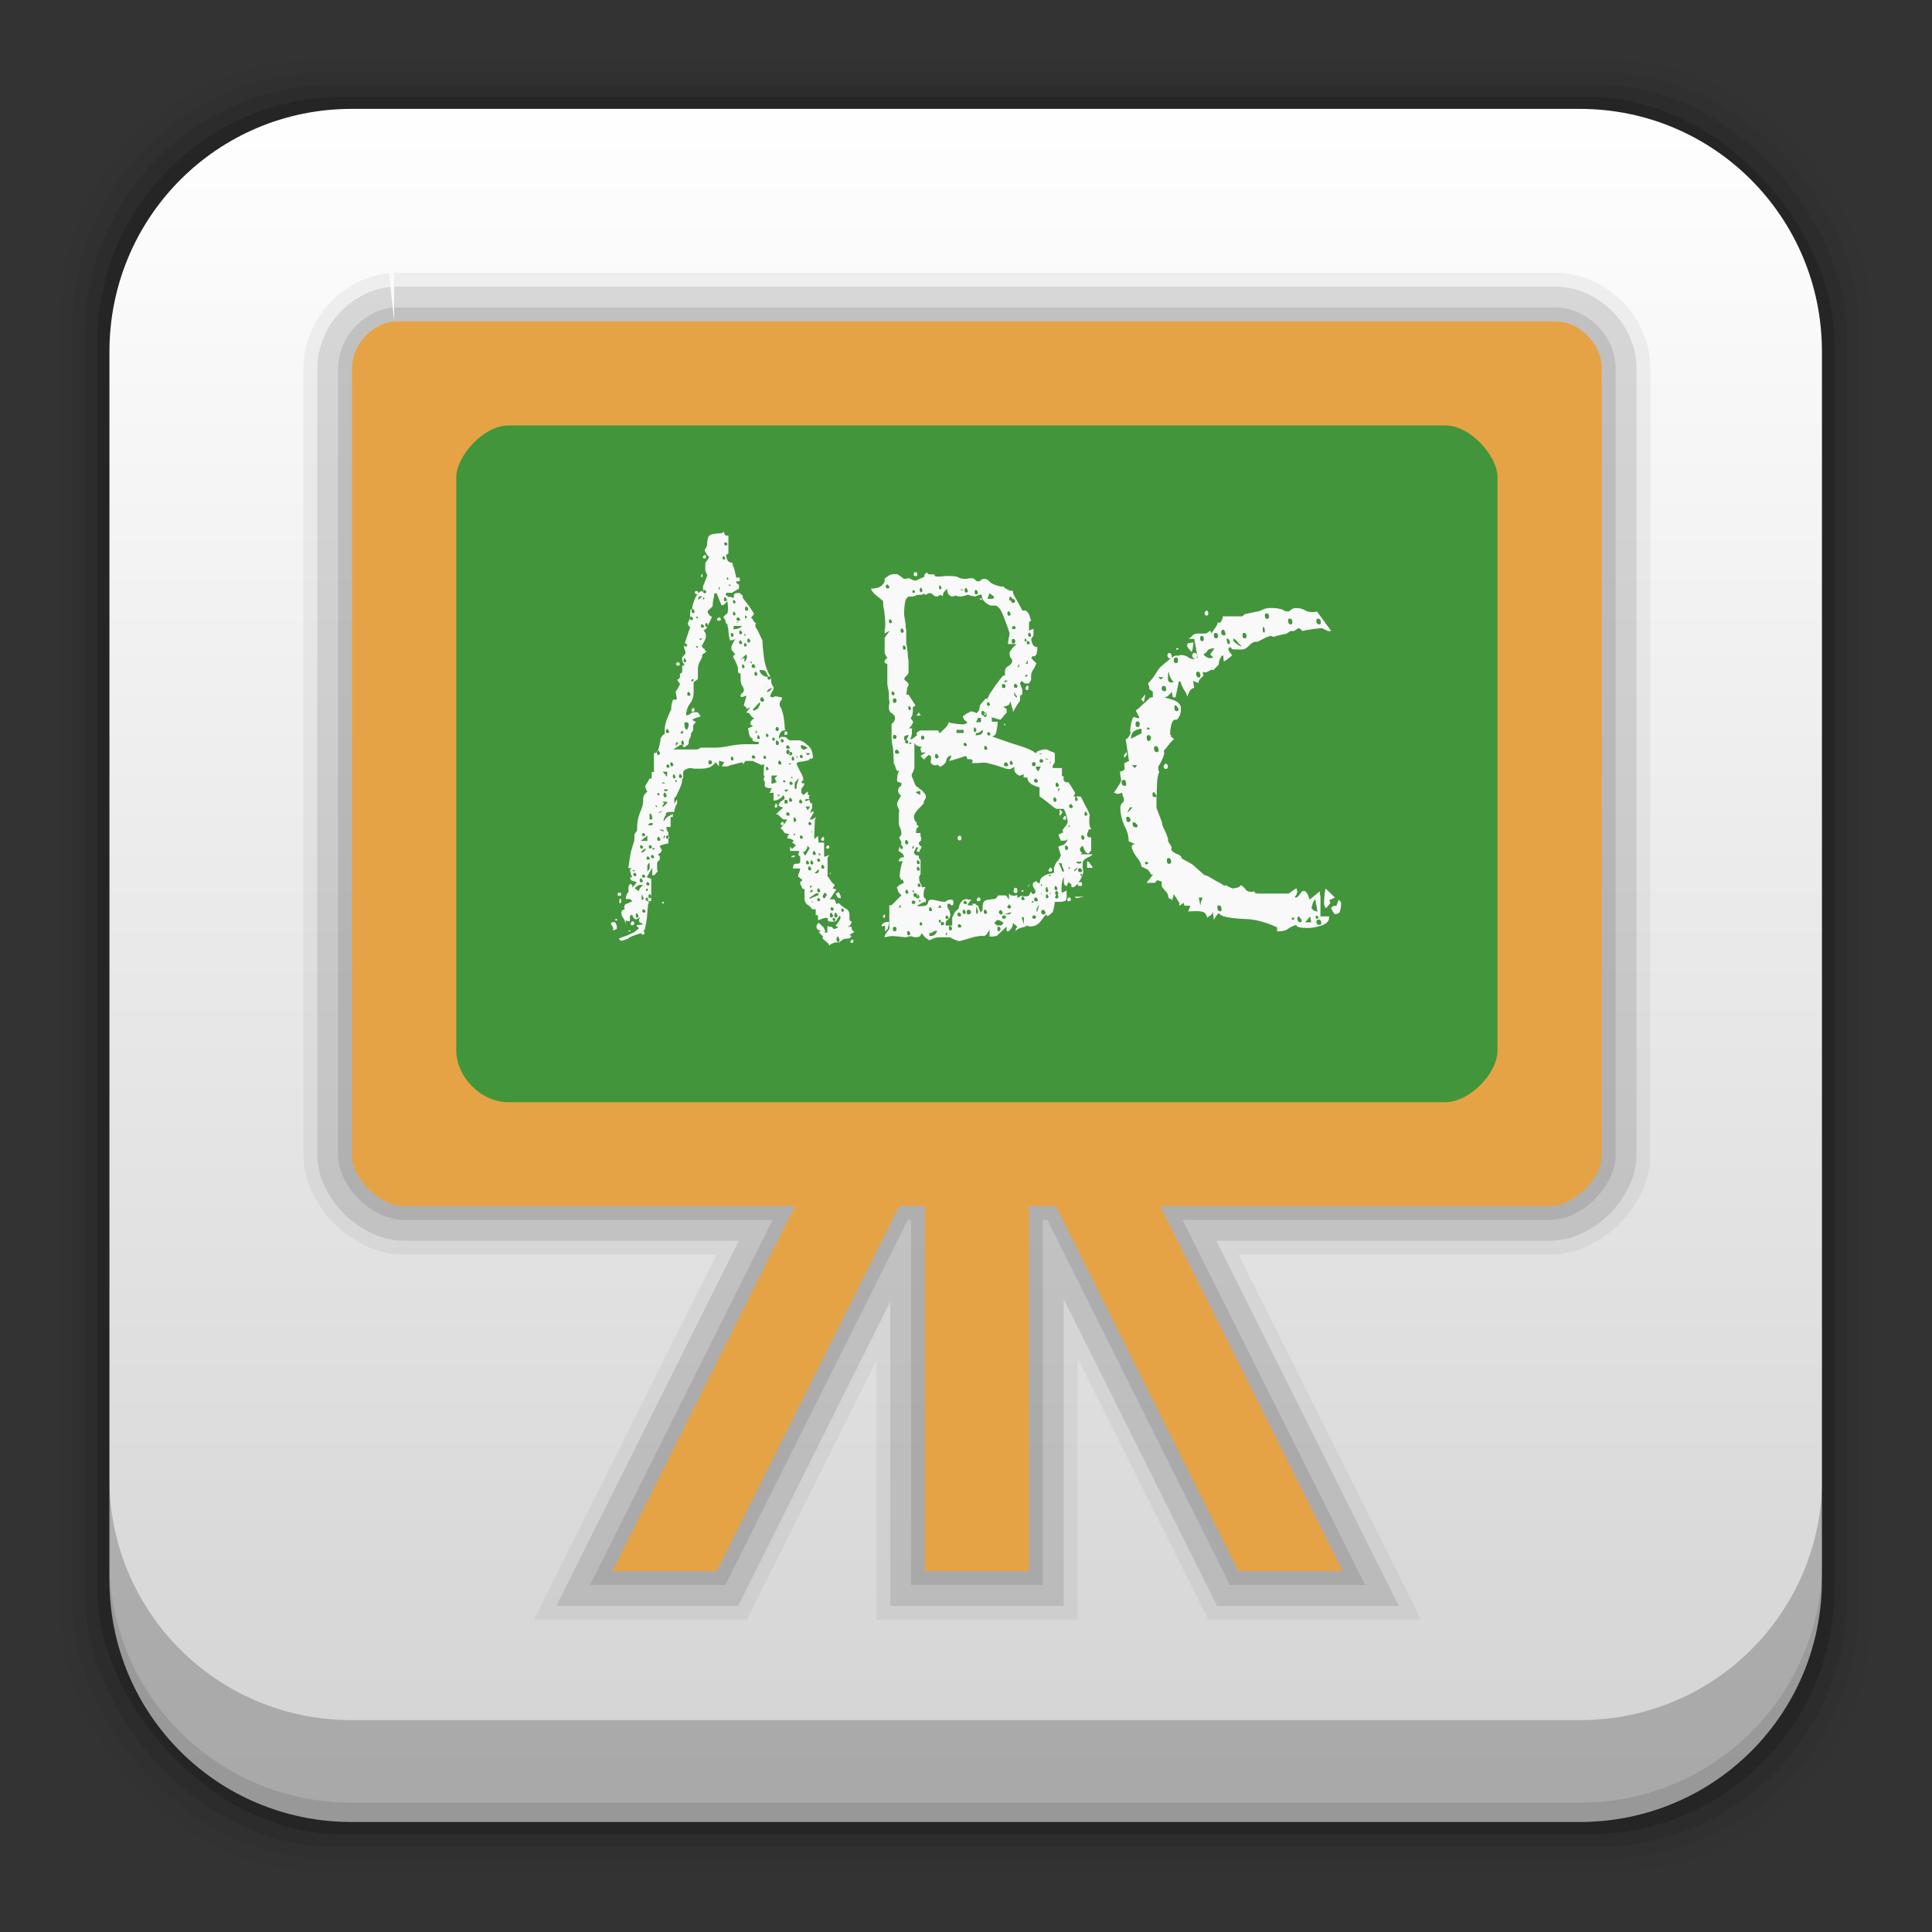 <?xml version="1.0" encoding="UTF-8" standalone="no"?>
<svg
   xmlns:dc="http://purl.org/dc/elements/1.1/"
   xmlns:cc="http://creativecommons.org/ns#"
   xmlns:rdf="http://www.w3.org/1999/02/22-rdf-syntax-ns#"
   xmlns:svg="http://www.w3.org/2000/svg"
   xmlns="http://www.w3.org/2000/svg"
   xmlns:xlink="http://www.w3.org/1999/xlink"
   xmlns:sodipodi="http://sodipodi.sourceforge.net/DTD/sodipodi-0.dtd"
   xmlns:inkscape="http://www.inkscape.org/namespaces/inkscape"
   height="96"
   width="96"
   id="svg2"
   version="1.1"
   inkscape:version="0.91 r13725"
   sodipodi:docname="gcompris.svg">
  <rect width="100%" height="100%" fill="#333333" stroke="none"/>
  <sodipodi:namedview
     pagecolor="#ffffff"
     bordercolor="#666666"
     borderopacity="1"
     objecttolerance="10"
     gridtolerance="10"
     guidetolerance="10"
     inkscape:pageopacity="0"
     inkscape:pageshadow="2"
     inkscape:window-width="1366"
     inkscape:window-height="708"
     id="namedview86"
     showgrid="false"
     inkscape:zoom="1.7383042"
     inkscape:cx="18.903835"
     inkscape:cy="3.3387384"
     inkscape:window-x="0"
     inkscape:window-y="24"
     inkscape:window-maximized="1"
     inkscape:current-layer="svg2" />
  <defs
     id="defs4">
    <linearGradient
       inkscape:collect="always"
       id="linearGradient4386">
      <stop
         style="stop-color:#d4d4d4;stop-opacity:1"
         offset="0"
         id="stop4388" />
      <stop
         style="stop-color:#ffffff;stop-opacity:1"
         offset="1"
         id="stop4390" />
    </linearGradient>
    <rect
       x="25.625"
       rx="2.25"
       y="971.86"
       ry="1.932"
       height="20"
       id="SVGCleanerId_0"
       width="4.5" />
    <rect
       x="979.61"
       rx="2.25"
       y="-37.875"
       ry="1.932"
       height="20"
       id="SVGCleanerId_1"
       width="4.5" />
    <rect
       x="994.67"
       rx="2.085"
       y="-77.16"
       ry="1.791"
       height="18.537"
       id="SVGCleanerId_2"
       width="4.171" />
    <rect
       x="1004.7"
       rx="2.085"
       y="-77.16"
       ry="1.791"
       height="18.537"
       id="SVGCleanerId_3"
       width="4.171" />
    <linearGradient
       gradientTransform="matrix(0,-1,1,0,-1.5e-6,48)"
       gradientUnits="userSpaceOnUse"
       x2="47"
       x1="1"
       id="linearGradient3764">
      <stop
         id="stop4221"
         stop-opacity="1"
         stop-color="#e4e4e4" />
      <stop
         id="stop4223"
         stop-opacity="1"
         stop-color="#eee"
         offset="1" />
    </linearGradient>
    <clipPath
       id="clipPath-840154517">
      <g
         id="g4226"
         transform="translate(0,-1004.362)">
        <path
           id="path4228"
           fill="#1890d0"
           transform="matrix(15.333,0,0,11.5,415,878.862)"
           d="m -24 13 c 0 1.105 -0.672 2 -1.5 2 -0.828 0 -1.5 -0.895 -1.5 -2 0 -1.105 0.672 -2 1.5 -2 0.828 0 1.5 0.895 1.5 2 z" />
      </g>
    </clipPath>
    <clipPath
       id="clipPath-868067471">
      <g
         id="g4231"
         transform="translate(0,-1004.362)">
        <path
           id="path4233"
           fill="#1890d0"
           transform="matrix(15.333,0,0,11.5,415,878.862)"
           d="m -24 13 c 0 1.105 -0.672 2 -1.5 2 -0.828 0 -1.5 -0.895 -1.5 -2 0 -1.105 0.672 -2 1.5 -2 0.828 0 1.5 0.895 1.5 2 z" />
      </g>
    </clipPath>
    <linearGradient
       inkscape:collect="always"
       xlink:href="#linearGradient4386"
       id="linearGradient4392"
       x1="49.37"
       y1="88.243"
       x2="49.37"
       y2="4.447"
       gradientUnits="userSpaceOnUse" />
  </defs>
  <rect
     style="fill-opacity:0.02"
     id="rect12"
     width="89.98"
     height="89.98"
     y="2.99"
     rx="12.724"
     x="3" />
  <rect
     style="fill-opacity:0.039"
     id="rect14"
     width="88.76"
     height="88.76"
     y="3.6"
     rx="12.552"
     x="3.608" />
  <rect
     style="fill-opacity:0.078"
     id="rect16"
     width="87.55"
     height="87.55"
     y="4.21"
     rx="12.38"
     x="4.216" />
  <rect
     style="fill-opacity:0.157"
     id="rect18"
     width="86.33"
     height="86.33"
     y="4.82"
     rx="12.208"
     x="4.824" />
  <path
     style="fill:url(#linearGradient4392);fill-opacity:1"
     inkscape:connector-curvature="0"
     id="path20"
     d="m 17.469,5.41 c -6.668,0 -12.031,5.394 -12.031,12.062 l 0,61.031 c 0,6.668 5.363,12.031 12.031,12.031 l 61.031,0 c 6.668,0 12.031,-5.363 12.031,-12.031 l 0,-61.031 C 90.531,10.804 85.168,5.41 78.5,5.41 l -61.031,0 z" />
  <path
     style="fill-opacity:0.204"
     inkscape:connector-curvature="0"
     id="path22"
     d="m 5.432,73.44 0,5.066 c 0,6.668 5.364,12.032 12.032,12.032 l 61.049,0 c 6.668,0 12.032,-5.364 12.032,-12.032 l 0,-5.066 c 0,6.668 -5.364,12.032 -12.032,12.032 l -61.049,0 c -6.668,0 -12.032,-5.364 -12.032,-12.032 z" />
  <path
     style="fill-opacity:0.098"
     inkscape:connector-curvature="0"
     id="path24"
     d="m 5.432,77.54 0,1.013 c 0,6.668 5.364,12.032 12.032,12.032 l 61.049,0 c 6.668,0 12.032,-5.364 12.032,-12.032 l 0,-1.013 c 0,6.668 -5.364,12.032 -12.032,12.032 l -61.049,0 c -6.668,0 -12.032,-5.364 -12.032,-12.032 z" />
  <g
     id="g4247"
     transform="matrix(2.402,0,0,2.402,109.963,-32.005)" />
  <g
     id="g4481"
     transform="matrix(1.38,0,0,1.38,-18.416,-17.838)">
    <path
       id="path4479"
       d="m 27.537,24.496 c -0.821,0.088 -1.518,0.857 -1.518,1.691 l 0,28.312 c 0,0.879 0.996,1.854 1.875,1.854 l 14.078,0 -6.57,13.143 3.75,0 6.57,-13.143 0.93,0 0,13.143 3.742,0 0,-13.143 0.973,0 6.572,13.143 3.75,0 -6.572,-13.143 14.027,0 c 0.887,0 1.875,-0.976 1.875,-1.854 l 0,-28.312 c 0,-0.887 -0.806,-1.691 -1.684,-1.691 l -41.799,0 z"
       style="opacity:0.05;fill:none;fill-opacity:1;fill-rule:nonzero;stroke:#000000;stroke-width:3.5;stroke-miterlimit:4;stroke-dasharray:none;stroke-opacity:1"
       inkscape:connector-curvature="0" />
    <path
       style="opacity:0.1;fill:none;fill-opacity:1;fill-rule:nonzero;stroke:#000000;stroke-width:2.5;stroke-miterlimit:4;stroke-dasharray:none;stroke-opacity:1"
       d="m 27.537,24.496 c -0.821,0.088 -1.518,0.857 -1.518,1.691 l 0,28.312 c 0,0.879 0.996,1.854 1.875,1.854 l 14.078,0 -6.57,13.143 3.75,0 6.57,-13.143 0.93,0 0,13.143 3.742,0 0,-13.143 0.973,0 6.572,13.143 3.75,0 -6.572,-13.143 14.027,0 c 0.887,0 1.875,-0.976 1.875,-1.854 l 0,-28.312 c 0,-0.887 -0.806,-1.691 -1.684,-1.691 l -41.799,0 z"
       id="path4477"
       inkscape:connector-curvature="0" />
    <path
       id="path4433"
       d="m 27.537,24.496 c -0.821,0.088 -1.518,0.857 -1.518,1.691 l 0,28.312 c 0,0.879 0.996,1.854 1.875,1.854 l 14.078,0 -6.57,13.143 3.75,0 6.57,-13.143 0.93,0 0,13.143 3.742,0 0,-13.143 0.973,0 6.572,13.143 3.75,0 -6.572,-13.143 14.027,0 c 0.887,0 1.875,-0.976 1.875,-1.854 l 0,-28.312 c 0,-0.887 -0.806,-1.691 -1.684,-1.691 l -41.799,0 z"
       style="opacity:0.1;fill:none;fill-opacity:1;fill-rule:nonzero;stroke:#000000;stroke-opacity:1"
       inkscape:connector-curvature="0" />
    <g
       transform="matrix(1.875,0,0,1.875,3.527,0.121)"
       id="g4275">
      <g
         id="g4277"
         clip-path="url(#clipPath-868067471)">
        <!-- color: #eeeeee -->
        <g
           id="g4279">
          <path
             id="path4281"
             d="m 13,14 0,15 22,0 0,-15 m -22,0"
             inkscape:connector-curvature="0"
             style="fill:#43953b;fill-opacity:1;fill-rule:nonzero;stroke:none" />
          <path
             id="path4283"
             d="m 12.805,13 c -0.438,0.047 -0.809,0.457 -0.809,0.902 l 0,15.1 c 0,0.469 0.531,0.988 1,0.988 l 22,0 c 0.473,0 1,-0.52 1,-0.988 l 0,-15.1 C 35.996,13.429 35.566,13 35.098,13 m -20.1,2 18,0 c 0.473,0 0.996,0.586 0.996,0.996 l 0,11 c 0,0.469 -0.559,1 -0.996,1 l -18,0 c -0.52,0 -1,-0.48 -1,-1 l 0,-11 c 0,-0.402 0.52,-0.996 1,-0.996 m 0,0"
             inkscape:connector-curvature="0"
             style="fill:#e6a345;fill-opacity:1;fill-rule:nonzero;stroke:none" />
          <path
             id="path4285"
             d="m 23,29 1.996,0 0,8 L 23,37 m 0,-8"
             inkscape:connector-curvature="0"
             style="fill:#e6a345;fill-opacity:1;fill-rule:nonzero;stroke:none" />
          <path
             id="path4287"
             d="m 23,29 -4,8 -2,0 4,-8 m 2,0"
             inkscape:connector-curvature="0"
             style="fill:#e6a345;fill-opacity:1;fill-rule:nonzero;stroke:none" />
          <path
             id="path4289"
             d="m 25.02,29 4,8 2,0 -4,-8 m -2,0"
             inkscape:connector-curvature="0"
             style="fill:#e6a345;fill-opacity:1;fill-rule:nonzero;stroke:none" />
          <path
             id="path4291"
             d="m 17.695,24.09 c -0.016,-0.016 -0.023,-0.023 -0.031,-0.023 -0.02,0 -0.031,0.012 -0.031,0.035 0,0.023 0.012,0.031 0.031,0.031 l 0.012,0 c 0,0.023 0.008,0.035 0.027,0.035 l 0.012,0 c -0.008,0.008 -0.016,0.012 -0.031,0.012 l -0.02,0.215 c 0,0.039 -0.008,0.094 -0.02,0.16 -0.016,0.059 -0.02,0.098 -0.02,0.113 l -0.031,0.035 c 0.012,0.012 0.02,0.023 0.02,0.031 0,0.031 -0.012,0.043 -0.031,0.043 -0.02,0 -0.031,-0.008 -0.031,-0.031 0.008,0 -0.004,0.004 -0.031,0.012 -0.027,0.008 -0.055,0.016 -0.094,0.031 -0.027,0.008 -0.055,0.02 -0.086,0.035 -0.027,0.012 -0.039,0.023 -0.039,0.031 l -0.129,0.043 c -0.004,0 -0.016,-0.004 -0.031,-0.02 -0.012,-0.008 -0.02,-0.016 -0.02,-0.023 0.016,-0.008 0.039,-0.02 0.074,-0.031 0.035,-0.016 0.055,-0.023 0.066,-0.023 l 0.156,-0.07 0.086,-0.07 c 0,-0.016 -0.008,-0.023 -0.02,-0.031 -0.016,-0.008 -0.02,-0.02 -0.02,-0.035 l 0.125,-0.012 -0.043,-0.031 c -0.027,-0.008 -0.039,-0.023 -0.039,-0.043 0,-0.016 0.008,-0.035 0.023,-0.059 -0.016,0 -0.023,0.008 -0.051,0.023 -0.016,0.008 -0.02,0.012 -0.043,0.012 l -0.039,-0.043 c -0.008,-0.008 -0.012,-0.02 -0.012,-0.035 l -0.012,-0.012 -0.039,0.023 0,0.102 c -0.008,0 -0.02,0 -0.043,0 -0.02,-0.008 -0.031,-0.012 -0.039,-0.02 l 0,0.09 C 17.243,24.531 17.228,24.485 17.2,24.453 17.18,24.426 17.169,24.39 17.169,24.351 l 0.012,-0.035 c 0,-0.004 0.023,-0.016 0.066,-0.031 -0.016,0 -0.023,-0.012 -0.023,-0.031 0,-0.039 0.016,-0.063 0.051,-0.07 0.035,-0.016 0.07,-0.031 0.105,-0.047 0,-0.008 -0.008,-0.012 -0.02,-0.02 -0.016,-0.008 -0.02,-0.016 -0.02,-0.023 l -0.086,0 c 0,-0.051 0.016,-0.098 0.051,-0.137 l 0,-0.09 c 0,-0.016 0.004,-0.027 0.012,-0.035 l 0.02,-0.031 c 0.008,0 0.012,0 0.02,0.008 l 0.023,0.023 0,0.043 0.086,-0.102 L 17.4,23.75 c -0.043,-0.008 -0.063,-0.027 -0.063,-0.07 0.023,0 0.039,-0.008 0.039,-0.031 -0.016,0 -0.023,-0.012 -0.023,-0.035 l -0.02,-0.078 0.02,-0.023 c 0.008,-0.008 0.023,-0.012 0.023,-0.012 l -0.074,0 c 0.016,-0.113 0.031,-0.219 0.051,-0.316 0.027,-0.098 0.051,-0.168 0.066,-0.219 l 0,-0.102 c 0,-0.008 0.008,-0.023 0.02,-0.043 0.02,-0.023 0.023,-0.035 0.031,-0.035 l 0,-0.031 c 0,-0.113 0.016,-0.219 0.051,-0.305 0.043,-0.102 0.066,-0.176 0.066,-0.23 l 0,-0.043 c 0,-0.039 0.012,-0.074 0.039,-0.105 l 0.043,-0.043 -0.023,-0.031 c -0.004,-0.008 -0.008,-0.02 -0.008,-0.027 l -0.012,-0.043 0.086,-0.148 0.039,0 0,-0.125 0.043,0 0,-0.363 c 0.035,0 0.059,-0.012 0.07,-0.035 0.02,-0.027 0.031,-0.098 0.055,-0.207 l 0,-0.02 c 0,-0.008 0.004,-0.02 0.012,-0.035 0.012,-0.02 0.023,-0.035 0.031,-0.043 l 0.039,-0.035 0,-0.078 c 0,-0.059 0.016,-0.133 0.051,-0.219 0.035,-0.094 0.059,-0.145 0.074,-0.16 l 0,-0.031 c 0,-0.023 0.004,-0.051 0.012,-0.094 0.016,-0.043 0.02,-0.07 0.031,-0.07 l 0.063,0 c 0,-0.012 0,-0.039 -0.008,-0.078 -0.008,-0.039 -0.012,-0.059 -0.012,-0.07 0,-0.008 0.016,-0.031 0.043,-0.07 0.023,-0.043 0.039,-0.074 0.039,-0.082 0,-0.008 -0.012,-0.02 -0.031,-0.043 -0.012,-0.023 -0.023,-0.039 -0.023,-0.043 0.023,0 0.023,-0.004 0.031,-0.012 0.008,-0.016 0.012,-0.023 0.023,-0.023 l 0,-0.082 c 0.023,0 0.043,-0.012 0.043,-0.031 l 0,-0.113 c 0.023,0 0.039,-0.012 0.039,-0.035 l -0.023,-0.031 c -0.008,-0.008 -0.012,-0.02 -0.012,-0.035 l -0.008,-0.043 c 0,-0.008 0.008,-0.023 0.027,-0.047 0.027,-0.027 0.043,-0.051 0.043,-0.066 0,-0.008 -0.008,-0.027 -0.02,-0.059 -0.008,-0.027 -0.012,-0.047 -0.012,-0.055 l 0.012,-0.031 c 0,0.02 0.004,0.031 0.02,0.031 0.02,0 0.031,-0.012 0.031,-0.031 l -0.031,-0.035 -0.02,0.012 0.105,-0.316 c 0,-0.008 -0.008,-0.02 -0.02,-0.023 -0.016,-0.023 -0.023,-0.031 -0.023,-0.051 l 0.043,-0.105 c 0,-0.016 0,-0.043 0,-0.082 0.008,-0.035 0.008,-0.063 0.008,-0.082 l 0.031,0 c 0,-0.043 0.012,-0.094 0.031,-0.145 0.02,-0.059 0.043,-0.113 0.074,-0.148 l -0.02,0 c -0.02,0 -0.031,-0.012 -0.031,-0.035 0,-0.02 0.012,-0.027 0.031,-0.027 0.02,0 0.031,0.016 0.031,0.027 l 0,0.02 c 0.027,-0.027 0.047,-0.047 0.066,-0.047 0.004,0.012 0.012,0.016 0.02,0.016 l 0.02,0 c 0,-0.008 -0.004,-0.023 -0.012,-0.047 0,-0.027 0,-0.047 0,-0.063 0.008,-0.012 0.023,-0.051 0.043,-0.105 0.027,-0.066 0.039,-0.102 0.039,-0.105 l -0.039,-0.082 0,-0.145 c 0.008,-0.023 0.02,-0.031 0.039,-0.063 0.023,-0.02 0.031,-0.051 0.031,-0.063 l -0.02,-0.023 c -0.016,-0.008 -0.02,-0.016 -0.02,-0.02 l -0.039,-0.07 0,-0.035 c 0.012,0 0.02,-0.008 0.023,-0.031 0.016,-0.023 0.02,-0.035 0.02,-0.043 0,-0.086 0.016,-0.141 0.031,-0.172 0.027,-0.027 0.059,-0.043 0.098,-0.043 0.031,-0.008 0.07,-0.012 0.105,-0.012 0.039,0 0.074,-0.012 0.094,-0.031 l 0,0.031 c 0.008,0.008 0.016,0.02 0.023,0.035 0.008,0.008 0.016,0.008 0.02,0.008 l 0.039,0 0,0.344 c -0.008,0 -0.012,0.004 -0.02,0.012 -0.008,0.008 -0.02,0.012 -0.023,0.012 0,0.051 0.016,0.094 0.039,0.125 0.035,0.023 0.066,0.031 0.086,0.031 l 0,0.047 c 0.023,0.027 0.035,0.082 0.051,0.156 0.02,0.07 0.023,0.109 0.031,0.113 0,0.016 -0.004,0.031 -0.012,0.047 0,0.008 0,0.016 0,0.02 l 0.031,0.023 c 0.008,0.008 0.016,0.012 0.02,0.012 l 0,0.07 c 0,0.008 -0.02,0.02 -0.063,0.043 -0.043,0.023 -0.066,0.039 -0.066,0.043 l -0.094,0 c -0.023,0 -0.031,0.012 -0.031,0.035 0,0.008 0.008,0.016 0.023,0.023 0.016,0.004 0.02,0.012 0.02,0.02 l 0.043,0 c 0.004,0 0.016,0.004 0.031,0.012 0.02,0 0.031,0.004 0.039,0.012 l 0,-0.07 c 0.008,0 0.016,-0.008 0.027,-0.023 l 0.066,-0.008 c 0.012,0 0.027,0.008 0.051,0.031 0.023,0.016 0.027,0.031 0.027,0.043 l 0,0.023 0.105,0.137 c 0.027,0.035 0.055,0.078 0.078,0.113 0.02,0.031 0.031,0.047 0.031,0.055 0,0.008 -0.012,0.023 -0.031,0.047 -0.016,0.012 -0.023,0.023 -0.023,0.031 0.016,0 0.027,0.02 0.043,0.055 0.02,0.031 0.039,0.043 0.051,0.043 0,0.008 -0.004,0.016 -0.012,0.023 0,0.008 0,0.02 0,0.035 0,0.012 0.008,0.031 0.023,0.055 0.012,0.016 0.023,0.027 0.027,0.043 l 0.086,0.18 c 0,0.086 0.012,0.195 0.031,0.344 0.02,0.145 0.07,0.27 0.137,0.375 l 0,0.07 c 0,0.016 0.004,0.035 0.012,0.055 0.012,0.023 0.023,0.039 0.031,0.047 l 0,0.066 c -0.016,0 -0.027,0.02 -0.043,0.059 -0.012,0.027 -0.02,0.047 -0.02,0.055 l 0.02,0.02 c 0.035,0 0.059,-0.004 0.074,-0.02 0.016,0 0.035,0.004 0.066,0.012 0.027,0.004 0.047,0.008 0.063,0.008 l 0,0.047 c -0.004,0 -0.016,0.012 -0.027,0.031 -0.008,0.016 -0.012,0.027 -0.012,0.035 l 0,0.055 c 0.02,0.02 0.039,0.059 0.051,0.113 0.016,0.043 0.023,0.098 0.031,0.148 0.008,0.043 0.012,0.09 0.012,0.137 0.004,0.035 0.008,0.059 0.008,0.07 l -0.02,0 c -0.027,0 -0.051,0.016 -0.074,0.055 -0.016,0.027 -0.023,0.051 -0.023,0.07 l 0,0.02 c 0,0.008 0.004,0.016 0.012,0.023 0,-0.031 0.016,-0.043 0.043,-0.043 l 0.039,0 c 0.027,0 0.047,0.008 0.066,0.031 0.02,0.023 0.039,0.035 0.063,0.035 l 0.156,0 c 0.043,0 0.102,0.027 0.168,0.09 0.07,0.051 0.105,0.137 0.105,0.25 -0.008,0.008 -0.012,0.012 -0.02,0.012 l -0.043,0 c 0,0.016 -0.012,0.027 -0.039,0.035 -0.027,0.004 -0.059,0.012 -0.094,0.02 -0.027,0 -0.055,0.004 -0.086,0.012 -0.023,0.008 -0.031,0.023 -0.031,0.043 0.008,0.008 0.027,0.051 0.063,0.125 0.043,0.07 0.066,0.129 0.066,0.172 l -0.039,0.043 0.02,0.023 0.039,0 c 0,0.02 -0.008,0.043 -0.031,0.07 -0.012,0.012 -0.023,0.027 -0.027,0.043 l 0,0.07 0.039,0.043 0.086,-0.07 0,0.07 0.031,0 c 0,0.016 -0.004,0.027 -0.012,0.035 0,0.008 0,0.016 0,0.02 l 0.012,0.023 -0.078,0 0,0.043 0.078,-0.031 c 0,0.043 0.016,0.07 0.051,0.07 l 0,0.082 -0.043,0.113 0.023,-0.023 c 0.004,-0.008 0.012,-0.012 0.02,-0.012 l 0.039,0 -0.086,0.148 0.043,0 0.086,-0.043 -0.023,0.031 c -0.004,0.008 -0.008,0.023 -0.008,0.047 l -0.012,0.34 0.074,-0.055 0.012,0.125 0.105,0 0,0.273 0.105,-0.035 -0.031,0.035 c -0.004,0.008 -0.008,0.02 -0.008,0.031 l 0,0.344 c 0.004,0 0.023,0.02 0.051,0.07 0.027,0.043 0.051,0.066 0.074,0.082 l 0.012,0.012 c 0,0.004 -0.008,0.02 -0.023,0.043 -0.004,0.016 -0.016,0.02 -0.027,0.02 l 0.082,0.023 -0.125,0.191 0.086,0 c 0.012,0.016 0.023,0.027 0.023,0.055 0.008,0.02 0.016,0.035 0.027,0.035 l 0.031,-0.02 c 0.035,0.035 0.078,0.07 0.125,0.102 0.055,0.02 0.086,0.063 0.086,0.133 l 0,0.082 c 0,0.02 0.012,0.035 0.039,0.035 l 0,0.023 c -0.012,0.039 -0.035,0.066 -0.074,0.082 l 0.074,0 c 0,0.059 0.016,0.082 0.043,0.082 l 0,0.031 c -0.016,0 -0.031,0.008 -0.051,0.023 -0.016,0.008 -0.023,0.016 -0.031,0.02 l 0.039,0.023 -0.039,0.043 -0.098,0.012 c -0.012,0 -0.031,0.012 -0.063,0.035 -0.02,0.02 -0.039,0.031 -0.051,0.031 l -0.066,0 -0.086,0.035 c -0.012,0.016 -0.02,0.023 -0.02,0.031 -0.012,-0.027 -0.027,-0.055 -0.066,-0.082 l -0.063,-0.055 0,-0.055 c -0.012,0 -0.023,-0.012 -0.039,-0.031 -0.02,-0.023 -0.027,-0.035 -0.043,-0.035 l 0.043,-0.031 c -0.012,0 -0.027,-0.008 -0.059,-0.023 -0.02,-0.023 -0.023,-0.039 -0.023,-0.055 0,-0.008 0,-0.02 0.008,-0.035 0.016,-0.02 0.02,-0.035 0.031,-0.043 l 0.086,0.082 c 0.008,0 0.012,0.012 0.02,0.031 0.016,0.023 0.02,0.039 0.02,0.047 l -0.008,0.031 0.051,0 0,-0.125 c 0.012,0 0.027,0.004 0.039,0.012 0.023,0 0.035,0 0.043,0 l 0.039,0.043 c 0.016,0 0.031,-0.004 0.051,-0.012 0.023,-0.004 0.031,-0.016 0.031,-0.031 -0.027,0 -0.039,-0.012 -0.039,-0.035 0.012,-0.004 0.027,-0.02 0.039,-0.043 0.02,-0.027 0.035,-0.051 0.043,-0.07 l 0.008,-0.031 C 21.374,24.439 21.37,24.431 21.37,24.427 l 0,-0.023 c -0.027,0.031 -0.051,0.066 -0.066,0.094 -0.008,0.023 -0.035,0.031 -0.086,0.031 -0.055,0 -0.086,-0.008 -0.086,-0.031 0.008,-0.027 0,-0.043 -0.02,-0.043 -0.035,0 -0.07,0.012 -0.105,0.023 -0.027,0.016 -0.047,0.02 -0.063,0.02 l 0,-0.094 -0.043,0 0,-0.113 -0.063,0 c -0.02,-0.023 -0.043,-0.055 -0.086,-0.082 -0.043,-0.023 -0.066,-0.07 -0.066,-0.133 l 0,-0.172 c -0.027,0 -0.043,-0.012 -0.051,-0.031 -0.008,-0.02 -0.016,-0.047 -0.031,-0.066 l 0,-0.035 c 0,-0.008 0.008,-0.012 0.02,-0.023 0.016,-0.008 0.023,-0.016 0.023,-0.02 l -0.086,-0.07 c 0,-0.016 0.008,-0.035 0.02,-0.07 0.016,-0.035 0.02,-0.063 0.02,-0.082 l -0.137,0 c 0,-0.07 0.023,-0.098 0.066,-0.09 0.047,0 0.074,-0.012 0.074,-0.035 l 0,-0.102 -0.039,-0.035 c 0,-0.004 0.004,-0.016 0.008,-0.031 0.008,-0.023 0.012,-0.035 0.012,-0.043 l -0.176,0 0,-0.082 0.039,0.043 0.074,-0.07 -0.074,-0.055 0.031,-0.031 c -0.027,-0.031 -0.07,-0.047 -0.125,-0.047 l 0.008,-0.031 c 0,-0.016 0.012,-0.035 0.031,-0.055 -0.055,0 -0.09,-0.012 -0.105,-0.035 -0.008,-0.027 -0.027,-0.051 -0.066,-0.07 l 0.078,-0.09 c 0.027,-0.031 0.043,-0.055 0.051,-0.082 l -0.07,0 c -0.027,-0.023 -0.059,-0.043 -0.078,-0.07 -0.023,-0.023 -0.039,-0.031 -0.066,-0.031 l 0.137,-0.125 -0.086,-0.035 c 0,-0.035 0.02,-0.07 0.055,-0.09 0.039,-0.023 0.063,-0.047 0.063,-0.07 l -0.031,-0.047 c -0.02,0.039 -0.051,0.063 -0.086,0.082 -0.031,0.016 -0.063,0.023 -0.098,0.023 l 0,-0.148 -0.082,0 c 0.012,-0.008 0.023,-0.02 0.023,-0.035 0.008,-0.02 0.016,-0.039 0.027,-0.055 l -0.043,0 c -0.02,0 -0.039,-0.004 -0.063,-0.012 -0.023,-0.012 -0.031,-0.027 -0.031,-0.043 l 0,-0.031 c 0,-0.008 0.004,-0.016 0.008,-0.023 -0.004,0 -0.012,-0.012 -0.02,-0.031 -0.008,-0.023 -0.008,-0.039 -0.008,-0.047 0,-0.008 0.004,-0.016 0.02,-0.031 -0.016,-0.016 -0.02,-0.031 -0.02,-0.047 0,-0.02 0,-0.051 0,-0.09 0.004,-0.043 0.008,-0.082 0.008,-0.105 l -0.051,0.016 -0.168,-0.078 -0.137,0 c -0.004,0.004 -0.016,0.016 -0.027,0.027 -0.008,0.02 -0.012,0.031 -0.012,0.043 -0.008,-0.023 -0.016,-0.043 -0.031,-0.043 -0.012,0 -0.043,0.012 -0.094,0.023 -0.043,0.012 -0.074,0.02 -0.086,0.02 l -0.074,0.023 c -0.008,0.008 -0.02,0.012 -0.031,0.012 l -0.105,0 0.051,-0.082 -0.102,-0.027 0,0.109 -0.066,-0.082 c -0.02,0.039 -0.059,0.07 -0.113,0.098 -0.051,0.02 -0.109,0.027 -0.168,0.027 -0.043,0 -0.086,0 -0.129,0 -0.039,-0.008 -0.07,-0.012 -0.082,-0.012 -0.016,0 -0.039,0.008 -0.078,0.023 -0.027,0.016 -0.043,0.031 -0.051,0.043 l 0,0.125 -0.02,0.023 -0.008,0.082 c -0.023,0.059 -0.047,0.121 -0.078,0.18 -0.023,0.059 -0.039,0.094 -0.066,0.094 l 0,0.113 0.055,-0.082 0,0.082 c -0.02,0.02 -0.027,0.051 -0.043,0.09 -0.008,0.039 -0.012,0.059 -0.012,0.07 l -0.086,0 c -0.047,0 -0.074,0.012 -0.074,0.035 l 0,0.031 c -0.008,0 -0.02,0.012 -0.027,0.035 -0.008,0.02 -0.016,0.035 -0.016,0.043 l 0,0.043 c 0.02,-0.035 0.043,-0.074 0.09,-0.102 0.047,-0.031 0.074,-0.043 0.086,-0.043 l 0,0.055 -0.043,0 0,0.191 -0.082,0 c 0,0.008 0,0.023 0.008,0.055 0.016,0.023 0.02,0.039 0.031,0.055 l 0,0.207 c -0.023,0 -0.059,0.008 -0.105,0.023 -0.039,0.012 -0.066,0.023 -0.066,0.031 l 0.016,0.012 c 0,0.016 0.004,0.023 0.012,0.031 l 0.02,0.035 c 0,0.008 -0.012,0.02 -0.031,0.043 -0.02,0.023 -0.039,0.035 -0.051,0.035 l 0.02,0.02 c 0.008,0.008 0.016,0.012 0.02,0.012 l 0,0.07 -0.039,0.035 c 0,0.004 -0.004,0.012 -0.012,0.02 0,0.008 0,0.02 0,0.035 0,0.027 0,0.059 0,0.09 0.008,0.031 0.012,0.047 0.012,0.055 -0.016,0 -0.027,0.012 -0.043,0.035 -0.012,0.023 -0.031,0.031 -0.063,0.031 l 0,-0.145 -0.105,0.18 0.086,0.031 0,0.422 c -0.023,0 -0.043,0.012 -0.066,0.031 0.008,-0.008 0.012,-0.016 0.012,-0.031 0,-0.031 -0.016,-0.047 -0.043,-0.047 m 0.645,-2.941 -0.125,0.082 0.449,0 c 0.012,0 0.023,-0.004 0.043,-0.012 0.023,-0.016 0.031,-0.023 0.039,-0.023 l 0.281,0 c 0.055,0 0.145,-0.008 0.254,-0.031 0.121,-0.023 0.23,-0.035 0.328,-0.035 l 0.223,0 c 0.023,0 0.027,-0.012 0.027,-0.043 -0.082,0 -0.125,-0.016 -0.125,-0.043 l 0.012,-0.023 c -0.031,0 -0.059,-0.023 -0.074,-0.082 -0.008,-0.059 -0.016,-0.098 -0.023,-0.113 l 0.098,-0.043 -0.051,-0.035 0,-0.031 c 0.012,-0.039 0.035,-0.063 0.074,-0.082 -0.016,-0.008 -0.035,-0.02 -0.066,-0.055 -0.02,-0.031 -0.027,-0.047 -0.051,-0.055 l -0.039,0 0.082,-0.105 -0.082,0.035 c 0.004,-0.008 0.008,-0.016 0.008,-0.023 0,-0.008 -0.004,-0.016 -0.02,-0.02 -0.012,-0.008 -0.023,-0.016 -0.031,-0.023 0,-0.016 0.008,-0.043 0.023,-0.094 0.016,-0.043 0.02,-0.07 0.02,-0.078 l 0,-0.02 c -0.008,0 -0.02,0.004 -0.031,0.012 -0.016,0.008 -0.02,0.012 -0.043,0.012 l -0.031,0 0,-0.023 c 0,-0.016 0.008,-0.031 0.023,-0.043 0.027,-0.023 0.039,-0.043 0.039,-0.055 0,-0.031 -0.012,-0.066 -0.039,-0.105 -0.02,-0.035 -0.023,-0.078 -0.023,-0.113 l 0,-0.109 c -0.027,0 -0.051,-0.016 -0.051,-0.035 l 0,-0.07 c 0,-0.016 -0.012,-0.043 -0.031,-0.09 -0.023,-0.055 -0.039,-0.09 -0.059,-0.105 l 0,-0.043 0.039,-0.023 -0.074,-0.09 0,-0.07 0.074,-0.148 c -0.02,0.023 -0.043,0.035 -0.074,0.035 l -0.031,0 c 0,-0.016 -0.016,-0.059 -0.023,-0.125 -0.004,-0.078 -0.012,-0.125 -0.02,-0.137 l 0,-0.035 -0.039,-0.043 0,-0.035 -0.043,-0.07 c 0.027,-0.035 0.059,-0.059 0.066,-0.063 0.023,-0.008 0.023,-0.059 0.023,-0.141 l -0.012,-0.102 -0.031,0.035 c -0.027,0.023 -0.043,0.043 -0.051,0.043 l -0.031,0 -0.094,-0.23 -0.043,0 c 0,0.027 -0.004,0.07 -0.02,0.125 -0.008,0.043 -0.012,0.078 -0.012,0.105 l 0,0.02 -0.094,0.09 0,0.035 0.043,0.059 0.039,0.02 c -0.008,0.012 -0.027,0.063 -0.066,0.133 -0.027,0.078 -0.055,0.117 -0.094,0.117 0,0.008 0.008,0.023 0.02,0.043 0.016,0.02 0.02,0.027 0.02,0.031 l 0,0.082 c -0.004,0.016 -0.02,0.043 -0.039,0.082 -0.016,0.027 -0.027,0.051 -0.039,0.07 0.004,0.008 0.012,0.02 0.02,0.031 0.004,0.016 0.02,0.023 0.023,0.023 l 0.012,0 c 0,0.016 0,0.027 0.008,0.031 0.02,0.008 0.023,0.016 0.023,0.02 0,0.012 -0.016,0.023 -0.039,0.035 -0.023,0.016 -0.035,0.023 -0.039,0.031 l 0,0.043 c -0.008,0.016 -0.027,0.055 -0.059,0.117 -0.02,0.059 -0.023,0.098 -0.023,0.113 l 0,0.18 c 0,0.016 -0.02,0.031 -0.043,0.043 -0.027,0.016 -0.039,0.031 -0.039,0.047 l 0,0.18 c 0,0.086 -0.023,0.156 -0.078,0.223 -0.039,0.059 -0.066,0.133 -0.066,0.215 0.027,0 0.055,-0.008 0.074,-0.023 0.023,-0.02 0.043,-0.035 0.066,-0.035 l 0.082,0 0.055,0.07 -0.012,0.012 c 0.008,0 -0.02,0.012 -0.066,0.023 -0.047,0.016 -0.074,0.027 -0.074,0.035 0,0.016 0.012,0.023 0.023,0.027 0.023,0 0.031,0.012 0.031,0.023 0,0.008 -0.008,0.023 -0.023,0.035 -0.016,0.012 -0.02,0.023 -0.02,0.031 l 0,0.082 c 0,0.008 -0.008,0.02 -0.023,0.043 -0.016,0.016 -0.02,0.027 -0.02,0.035 l 0,0.031 c 0,0.008 -0.004,0.027 -0.023,0.055 -0.012,0.031 -0.02,0.047 -0.02,0.055 l 0,0.047 -0.031,0.031 c -0.016,0.008 -0.023,0.016 -0.031,0.023 -0.008,0.008 -0.012,0.012 -0.02,0.012 l -0.031,-0.012 0,-0.043 -0.039,0.008 m 1.512,-1.441 c 0,0.043 0.023,0.078 0.059,0.102 0.027,0.023 0.063,0.035 0.102,0.035 l -0.008,0.023 c 0,0.02 0.008,0.031 0.027,0.031 0.023,0 0.043,-0.012 0.043,-0.031 0,-0.023 -0.02,-0.031 -0.043,-0.031 l -0.012,0 C 19.974,19.796 19.967,19.772 19.947,19.737 19.943,19.71 19.9,19.694 19.822,19.694 m -2.852,4.887 c 0,-0.031 0.012,-0.043 0.031,-0.043 l 0.043,0 c 0.027,0.027 0.039,0.07 0.039,0.113 0,0.016 -0.008,0.02 -0.031,0.031 -0.02,0.008 -0.035,0.012 -0.051,0.012 l 0.012,-0.031 c 0,-0.023 -0.016,-0.051 -0.043,-0.082 m 3.082,-2.703 c 0.043,0 0.078,-0.016 0.105,-0.043 -0.012,0 -0.023,-0.008 -0.027,-0.023 -0.008,-0.023 -0.012,-0.039 -0.012,-0.043 l 0.051,-0.047 -0.117,0 0,0.16 M 18.38,20.734 c 0,0.012 0.004,0.035 0.008,0.07 0.016,0.02 0.027,0.035 0.031,0.043 0.016,-0.008 0.023,-0.023 0.031,-0.043 0.008,-0.031 0.012,-0.055 0.012,-0.07 0,-0.023 -0.023,-0.035 -0.074,-0.035 l -0.012,0.035 m -0.871,3.215 c 0,-0.023 0.008,-0.047 0.027,-0.07 l 0.055,-0.055 -0.086,0 c 0,0.008 -0.016,0.016 -0.043,0.031 -0.02,0.016 -0.031,0.027 -0.031,0.035 l 0.078,0.055 m 2.324,-3.637 -0.137,0.148 0.02,0.023 0.086,-0.047 c 0,-0.012 0.004,-0.02 0.008,-0.031 0.016,-0.02 0.023,-0.027 0.023,-0.035 l 0,-0.055 m 0.832,2.879 c 0,0.004 0.004,0.016 0.008,0.031 0.016,0.016 0.023,0.027 0.031,0.043 l 0.086,-0.148 -0.043,-0.047 c 0,0.016 -0.004,0.039 -0.02,0.07 -0.012,0.031 -0.031,0.047 -0.063,0.047 m -1.336,-4.273 c 0.039,0 0.078,-0.008 0.105,-0.02 0.031,-0.02 0.051,-0.027 0.051,-0.043 l -0.156,0 0,0.066 m 1.051,2.309 c -0.027,0 -0.039,0.016 -0.039,0.043 0,0.027 0.012,0.047 0.039,0.047 l 0.012,0 c 0,0.012 0.008,0.02 0.031,0.02 0.02,0 0.031,-0.012 0.031,-0.031 0,-0.023 -0.012,-0.035 -0.031,-0.035 l -0.012,0 -0.031,-0.043 m 0.242,-0.035 0.043,0.035 c 0.012,0 0.031,-0.004 0.051,-0.012 0.02,-0.008 0.031,-0.016 0.031,-0.023 0,-0.004 -0.012,-0.012 -0.031,-0.02 -0.02,-0.016 -0.039,-0.023 -0.051,-0.023 l -0.043,-0.012 0,0.055 m -0.039,0.582 c -0.016,0.012 -0.031,0.031 -0.051,0.055 -0.023,0.012 -0.031,0.039 -0.031,0.078 l 0,0.07 0.039,0 0,-0.07 0.043,-0.133 m 0.336,2.215 c -0.012,0 -0.035,0.012 -0.063,0.035 -0.027,0.02 -0.051,0.035 -0.066,0.043 l 0,0.023 0.168,-0.07 0,-0.035 -0.043,0 m 0.379,0 c 0.027,0 0.043,-0.012 0.043,-0.031 0.031,0.035 0.051,0.078 0.051,0.125 -0.043,0 -0.07,-0.016 -0.078,-0.047 l -0.02,-0.043 m -1.754,-4.453 c 0.012,0 0.023,-0.012 0.031,-0.031 0.012,-0.02 0.02,-0.047 0.02,-0.07 -0.008,-0.008 -0.012,-0.016 -0.012,-0.02 l 0,-0.023 -0.113,0.105 0.074,-0.035 0,0.082 m -1.988,3.434 0.125,0 0,-0.102 -0.125,0.102 m 3.492,1.059 c 0,0.027 0.012,0.043 0.039,0.043 0.008,-0.008 0.016,-0.02 0.02,-0.035 0.016,-0.02 0.023,-0.035 0.023,-0.043 -0.008,0 -0.016,-0.004 -0.023,-0.012 l -0.02,-0.02 -0.039,0.066 m -1.156,-3.816 c -0.027,0 -0.043,0.012 -0.043,0.043 0,0.031 0.016,0.043 0.043,0.043 0.02,0 0.031,-0.012 0.031,-0.043 l -0.031,-0.043 m -1.918,2.01 0.031,0.027 c -0.02,0.023 -0.031,0.035 -0.031,0.043 l 0,0.035 0.086,-0.082 0,-0.027 -0.086,0 m -0.25,1.168 c -0.008,0.008 -0.02,0.02 -0.031,0.031 -0.008,0.02 -0.012,0.023 -0.012,0.031 l 0,0.117 c 0,-0.008 0.008,-0.02 0.023,-0.035 0.012,-0.016 0.02,-0.02 0.02,-0.031 l 0,-0.113 m 0,-0.828 0.051,0 c 0,-0.078 -0.016,-0.113 -0.051,-0.113 l 0,0.113 m 1.703,-4.648 c 0.02,0 0.031,0.016 0.031,0.047 0,0.023 -0.012,0.031 -0.031,0.031 -0.027,0 -0.039,-0.012 -0.039,-0.031 0,-0.031 0.012,-0.047 0.039,-0.047 m -0.543,3.512 c -0.023,0 -0.031,0.02 -0.031,0.043 0,0.023 0.008,0.035 0.031,0.035 0.023,0 0.039,-0.012 0.039,-0.035 0,-0.023 -0.016,-0.043 -0.039,-0.043 m 2.461,3.383 c -0.023,0 -0.031,0.023 -0.031,0.063 0,0.023 0.008,0.043 0.031,0.043 0.02,0 0.027,-0.02 0.027,-0.043 l -0.027,-0.063 m -1.621,-5.23 c -0.027,0 -0.039,0.012 -0.039,0.043 0,0.02 0.012,0.031 0.039,0.031 0.02,0 0.031,-0.012 0.031,-0.031 l -0.031,-0.043 m -2.336,4.938 c 0.027,0 0.043,0.02 0.043,0.043 0,0.023 -0.016,0.035 -0.043,0.035 -0.02,0 -0.031,-0.012 -0.031,-0.035 l 0.031,-0.043 m 0.633,-2.469 c -0.02,0 -0.031,0.016 -0.031,0.047 0,0.027 0.012,0.043 0.031,0.043 0.02,0 0.031,-0.016 0.031,-0.043 l -0.031,-0.047 m 1.566,-3.578 c -0.02,0 -0.031,0.02 -0.031,0.043 0,0.031 0.012,0.043 0.031,0.043 0.02,0 0.031,-0.012 0.031,-0.043 l -0.031,-0.043 m 1.629,5.883 c -0.02,0 -0.031,0.02 -0.031,0.051 0,0.023 0.012,0.043 0.031,0.043 0.023,0 0.031,-0.02 0.031,-0.043 l -0.031,-0.051 m 0.086,0 c -0.02,0 -0.031,0.02 -0.031,0.051 0,0.023 0.012,0.043 0.031,0.043 0.02,0 0.031,-0.02 0.031,-0.043 l -0.031,-0.051 m -3.41,-3.117 c -0.02,0 -0.027,0.016 -0.027,0.043 0,0.027 0.008,0.047 0.027,0.047 0.023,0 0.031,-0.02 0.031,-0.047 l -0.031,-0.043 m 2.285,-0.191 c -0.02,0 -0.031,0.016 -0.031,0.043 0,0.031 0.012,0.047 0.031,0.047 0.02,0 0.031,-0.016 0.031,-0.047 l -0.031,-0.043 m -3.03,2.922 c 0.023,0 0.031,0.008 0.031,0.031 0,0.02 -0.008,0.035 -0.031,0.035 -0.027,0 -0.039,-0.016 -0.039,-0.035 0,-0.023 0.012,-0.031 0.039,-0.031 m 1.125,-4.422 c 0.023,0 0.031,0.012 0.031,0.035 0,0.02 -0.008,0.031 -0.031,0.031 -0.027,0 -0.039,-0.016 -0.039,-0.031 0,-0.023 0.012,-0.035 0.039,-0.035 m 1.871,1.285 c 0,0.02 0.012,0.035 0.031,0.035 0.02,0 0.031,-0.016 0.031,-0.035 0,-0.027 -0.012,-0.043 -0.031,-0.043 -0.02,0 -0.031,0.016 -0.031,0.043 m 0.191,1.352 c -0.012,0 -0.02,0.016 -0.02,0.047 0,0.02 0.008,0.031 0.02,0.031 0.027,0 0.043,-0.012 0.043,-0.031 0,-0.031 -0.016,-0.047 -0.043,-0.047 m -0.902,-3.5 c -0.027,0 -0.039,0.012 -0.039,0.035 0,0.023 0.012,0.031 0.039,0.031 0.02,0 0.031,-0.008 0.031,-0.031 l -0.031,-0.035 m 0.293,2.648 c -0.027,0 -0.039,0.012 -0.039,0.035 0,0.02 0.012,0.027 0.039,0.027 0.02,0 0.031,-0.008 0.031,-0.027 l -0.031,-0.035 m 0.66,-0.191 c -0.027,0 -0.039,0.012 -0.039,0.035 0,0.023 0.012,0.031 0.039,0.031 0.023,0 0.031,-0.008 0.031,-0.031 l -0.031,-0.035 m 0,1.285 c -0.027,0 -0.039,0.012 -0.039,0.035 0,0.02 0.012,0.031 0.039,0.031 0.023,0 0.031,-0.012 0.031,-0.031 l -0.031,-0.035 m -2.324,-0.68 0,-0.098 -0.086,0 0.086,0.098 m 0.988,-3.063 c 0.027,0 0.043,0.016 0.043,0.035 0,0.023 -0.016,0.031 -0.043,0.031 -0.02,0 -0.031,-0.008 -0.031,-0.031 l 0.031,-0.035 m 1.281,2.188 c 0.027,0 0.043,0.012 0.043,0.043 0,0.02 -0.016,0.027 -0.043,0.027 -0.012,0 -0.02,-0.008 -0.02,-0.027 l 0.02,-0.043 m 0.719,2.027 c 0.02,0 0.027,0.02 0.027,0.043 0,0.023 -0.008,0.035 -0.027,0.035 -0.023,0 -0.031,-0.012 -0.031,-0.035 l 0.031,-0.043 m -2.492,-2.477 c 0.02,0 0.031,0.012 0.031,0.043 0,0.023 -0.012,0.031 -0.031,0.031 -0.02,0 -0.031,-0.008 -0.031,-0.031 l 0.031,-0.043 m 1.211,-0.695 c -0.023,0 -0.031,0.02 -0.031,0.047 0,0.023 0.008,0.031 0.031,0.031 0.02,0 0.027,-0.012 0.027,-0.031 l -0.027,-0.047 m 0.859,2.453 c -0.02,0 -0.031,0.02 -0.031,0.047 0,0.023 0.012,0.031 0.031,0.031 0.023,0 0.031,-0.012 0.031,-0.031 L 20.614,22.18 m -1.156,-3.055 c -0.02,0 -0.027,0.012 -0.027,0.043 0,0.023 0.008,0.031 0.027,0.031 0.023,0 0.031,-0.008 0.031,-0.031 l -0.031,-0.043 m 0.16,-0.035 c -0.023,0 -0.031,0.016 -0.031,0.043 0,0.023 0.008,0.035 0.031,0.035 0.02,0 0.027,-0.012 0.027,-0.035 L 19.618,19.09 m 1.207,4.262 c -0.02,0 -0.027,0.02 -0.027,0.043 0,0.023 0.008,0.035 0.027,0.035 0.023,0 0.031,-0.012 0.031,-0.035 l -0.031,-0.043 m -1.367,-4.418 c -0.02,0 -0.027,0.016 -0.027,0.043 0,0.023 0.008,0.031 0.027,0.031 0.023,0 0.031,-0.008 0.031,-0.031 l -0.031,-0.043 m 0.961,3.215 c -0.023,0 -0.031,0.02 -0.031,0.043 0,0.023 0.008,0.035 0.031,0.035 0.02,0 0.031,-0.012 0.031,-0.035 l -0.031,-0.043 m 0.367,1.316 c -0.02,0 -0.031,0.016 -0.031,0.047 0,0.023 0.012,0.031 0.031,0.031 0.02,0 0.031,-0.012 0.031,-0.031 l -0.031,-0.047 m 0.254,-0.031 c -0.023,0 -0.031,0.02 -0.031,0.043 0,0.023 0.008,0.035 0.031,0.035 0.02,0 0.027,-0.012 0.027,-0.035 L 21.04,23.434 m -0.297,-0.082 c -0.02,0 -0.027,0.02 -0.027,0.043 0,0.023 0.008,0.035 0.027,0.035 0.023,0 0.031,-0.012 0.031,-0.035 l -0.031,-0.043 m -2.195,-4.828 c -0.023,0 -0.031,0.02 -0.031,0.043 0,0.023 0.008,0.035 0.031,0.035 0.02,0 0.027,-0.012 0.027,-0.035 l -0.027,-0.043 m 0.617,-0.227 c -0.02,0 -0.027,0.016 -0.027,0.047 0,0.02 0.008,0.031 0.027,0.031 0.023,0 0.031,-0.012 0.031,-0.031 l -0.031,-0.047 m -0.859,3.395 c -0.023,0 -0.031,0.02 -0.031,0.047 0,0.02 0.008,0.031 0.031,0.031 0.02,0 0.031,-0.012 0.031,-0.031 l -0.031,-0.047 m -0.168,-0.227 c -0.02,0 -0.031,0.016 -0.031,0.047 0,0.02 0.012,0.031 0.031,0.031 0.02,0 0.031,-0.012 0.031,-0.031 L 18.138,21.465 M 17.72,24 c -0.023,0 -0.031,0.016 -0.031,0.043 0,0.02 0.008,0.035 0.031,0.035 0.02,0 0.027,-0.016 0.027,-0.035 L 17.72,24 m 3.156,-0.828 c -0.023,0 -0.031,0.016 -0.031,0.043 0,0.023 0.008,0.035 0.031,0.035 0.02,0 0.027,-0.012 0.027,-0.035 l -0.027,-0.043 m -0.664,-1.738 c -0.02,0 -0.031,0.016 -0.031,0.043 0,0.023 0.012,0.035 0.031,0.035 0.023,0 0.031,-0.012 0.031,-0.035 l -0.031,-0.043 m 0.746,2.453 c -0.02,0 -0.027,0.016 -0.027,0.043 0,0.023 0.008,0.035 0.027,0.035 0.023,0 0.031,-0.012 0.031,-0.035 l -0.031,-0.043 m -3.07,-0.988 c -0.02,0 -0.031,0.016 -0.031,0.043 0,0.023 0.012,0.035 0.031,0.035 0.02,0 0.031,-0.012 0.031,-0.035 l -0.031,-0.043 m 0.168,-2.07 c -0.02,0 -0.031,0.016 -0.031,0.047 0,0.02 0.012,0.031 0.031,0.031 0.02,0 0.031,-0.012 0.031,-0.031 l -0.031,-0.047 m 0.41,-0.715 c -0.023,0 -0.031,0.016 -0.031,0.047 0,0.02 0.008,0.031 0.031,0.031 0.02,0 0.031,-0.012 0.031,-0.031 l -0.031,-0.047 m -0.914,3.582 c -0.02,0 -0.031,0.016 -0.031,0.043 0,0.023 0.012,0.035 0.031,0.035 0.02,0 0.031,-0.012 0.031,-0.035 l -0.031,-0.043 m -0.086,0.668 c -0.012,0 -0.02,0.016 -0.02,0.047 0,0.027 0.008,0.043 0.02,0.043 0.02,0 0.031,-0.016 0.031,-0.043 l -0.031,-0.047 m 3.03,-1.84 c -0.016,0 -0.02,0.016 -0.02,0.043 0,0.031 0.004,0.047 0.02,0.047 0.02,0 0.031,-0.016 0.031,-0.047 l -0.031,-0.043 m -2.145,-1.477 c -0.02,0 -0.031,0.016 -0.031,0.043 0,0.031 0.012,0.047 0.031,0.047 0.012,0 0.02,-0.016 0.02,-0.047 l -0.02,-0.043 m -0.914,2.543 c -0.027,0 -0.039,0.012 -0.039,0.035 0,0.02 0.012,0.031 0.039,0.031 0.016,0 0.02,-0.012 0.02,-0.031 l -0.02,-0.035 m 3.816,0.863 c -0.023,0 -0.027,0.012 -0.027,0.035 0,0.02 0.008,0.027 0.027,0.027 0.02,0 0.027,-0.012 0.027,-0.027 l -0.027,-0.035 m -0.996,-1.84 c 0.02,0 0.031,0.008 0.031,0.027 0,0.023 -0.016,0.035 -0.031,0.035 -0.023,0 -0.031,-0.012 -0.031,-0.035 l 0.031,-0.027 m -2.578,1.156 c -0.023,0 -0.031,0.012 -0.031,0.031 0,0.023 0.012,0.035 0.031,0.035 0.02,0 0.031,-0.012 0.031,-0.035 l -0.031,-0.031 m 3.113,-1.156 c -0.023,0 -0.031,0.008 -0.031,0.027 0,0.023 0.008,0.035 0.031,0.035 0.02,0 0.027,-0.012 0.027,-0.035 l -0.027,-0.027 m -2.734,0.262 c -0.02,0 -0.031,0.008 -0.031,0.031 0,0.02 0.012,0.031 0.031,0.031 0.02,0 0.031,-0.012 0.031,-0.031 l -0.031,-0.031 m 2.902,0.438 c -0.023,0 -0.031,0.016 -0.031,0.031 0,0.023 0.012,0.035 0.031,0.035 0.02,0 0.027,-0.012 0.027,-0.035 L 20.96,23.313 m -3.363,0.309 c -0.02,0 -0.031,0.012 -0.031,0.027 0,0.023 0.012,0.035 0.031,0.035 0.02,0 0.031,-0.012 0.031,-0.035 l -0.031,-0.027 m 3.363,0.453 c -0.023,0 -0.031,0.012 -0.031,0.027 0,0.023 0.012,0.035 0.031,0.035 0.02,0 0.027,-0.012 0.027,-0.035 L 20.96,24.075 m -3.363,-1.25 c -0.02,0 -0.031,0.012 -0.031,0.031 0,0.023 0.012,0.031 0.031,0.031 0.02,0 0.031,-0.012 0.031,-0.031 l -0.031,-0.031 m 0.086,0.449 c -0.02,0 -0.031,0.016 -0.031,0.035 0,0.023 0.012,0.031 0.031,0.031 0.02,0 0.031,-0.012 0.031,-0.031 l -0.031,-0.035 m 2.945,-1.949 c -0.023,0 -0.031,0.008 -0.031,0.027 0,0.023 0.012,0.035 0.031,0.035 0.02,0 0.027,-0.012 0.027,-0.035 l -0.027,-0.027 m -1.453,-4.082 c -0.023,0 -0.031,0.012 -0.031,0.027 0,0.023 0.012,0.035 0.031,0.035 0.02,0 0.031,-0.012 0.031,-0.035 l -0.031,-0.027 m -1.617,5.816 c -0.023,0 -0.031,0.008 -0.031,0.031 0,0.023 0.008,0.035 0.031,0.035 0.02,0 0.027,-0.012 0.027,-0.035 l -0.027,-0.031 m 3.66,1.191 c -0.023,0 -0.031,0.012 -0.031,0.035 0,0.02 0.012,0.031 0.031,0.031 0.02,0 0.031,-0.012 0.031,-0.031 L 21.218,24.25 m -2.453,-6.762 c 0.023,0 0.031,0.012 0.031,0.031 0,0.023 -0.008,0.035 -0.031,0.035 -0.02,0 -0.031,-0.012 -0.031,-0.035 l 0.031,-0.031 m -1.039,5.57 c -0.02,0 -0.031,0.008 -0.031,0.031 0,0.023 0.012,0.035 0.031,0.035 0.02,0 0.031,-0.012 0.031,-0.035 l -0.031,-0.031 m 0.789,-4.387 c -0.02,0 -0.031,0.008 -0.031,0.031 0,0.023 0.012,0.035 0.031,0.035 0.02,0 0.031,-0.012 0.031,-0.035 l -0.031,-0.031 m 0.211,0.145 c -0.02,0 -0.031,0.012 -0.031,0.035 0,0.023 0.012,0.031 0.031,0.031 0.02,0 0.031,-0.008 0.031,-0.031 l -0.031,-0.035 m 1.703,3.02 c -0.023,0 -0.031,0.012 -0.031,0.035 0,0.023 0.012,0.031 0.031,0.031 0.02,0 0.031,-0.008 0.031,-0.031 l -0.031,-0.035 m -1.66,-3.68 c -0.02,0 -0.031,0.008 -0.031,0.031 0,0.023 0.012,0.035 0.031,0.035 0.02,0 0.031,-0.012 0.031,-0.035 l -0.031,-0.031 m -0.703,3.352 c -0.023,0 -0.031,0.008 -0.031,0.031 0,0.023 0.008,0.035 0.031,0.035 0.02,0 0.027,-0.012 0.027,-0.035 l -0.027,-0.031 m -0.465,2.781 c -0.02,0 -0.031,0.012 -0.031,0.035 0,0.023 0.012,0.031 0.031,0.031 0.02,0 0.031,-0.008 0.031,-0.031 l -0.031,-0.035 m 0.168,-1.043 c -0.023,0 -0.031,0.012 -0.031,0.031 0,0.023 0.008,0.035 0.031,0.035 0.02,0 0.031,-0.012 0.031,-0.035 l -0.031,-0.031 m 3.363,-0.184 c 0.02,0 0.031,0.012 0.031,0.035 0,0.023 -0.016,0.031 -0.031,0.031 -0.023,0 -0.031,-0.008 -0.031,-0.031 l 0.031,-0.035 m -0.871,-2.043 c -0.023,0 -0.031,0.012 -0.031,0.035 0,0.02 0.008,0.031 0.031,0.031 0.02,0 0.027,-0.012 0.027,-0.031 l -0.027,-0.035 m 1.336,3.852 c 0.02,0 0.027,0.012 0.027,0.035 0,0.023 -0.012,0.031 -0.027,0.031 -0.023,0 -0.031,-0.008 -0.031,-0.031 l 0.031,-0.035 m -0.969,-2 c -0.023,0 -0.031,0.012 -0.031,0.035 0,0.023 0.012,0.031 0.031,0.031 0.02,0 0.027,-0.008 0.027,-0.031 l -0.027,-0.035 m -2.859,-0.238 c -0.055,0 -0.086,0.016 -0.086,0.043 l 0.086,0 0,-0.043 m -0.621,1.445 c 0.012,0.016 0.02,0.031 0.02,0.055 0,0.027 -0.012,0.043 -0.031,0.043 -0.008,0 -0.008,-0.016 -0.008,-0.043 l 0,-0.02 0.02,-0.031 m 2.984,-1.82 c 0.023,0 0.031,0.016 0.031,0.043 0,0.023 -0.008,0.035 -0.031,0.035 -0.012,0 -0.02,-0.012 -0.02,-0.035 l 0.02,-0.043 m -2.492,0.875 -0.008,-0.008 c -0.016,0 -0.031,0.008 -0.051,0.031 -0.023,0.016 -0.031,0.023 -0.031,0.031 l 0.008,0.012 c 0.016,0 0.031,-0.012 0.055,-0.031 l 0.027,-0.035 m 1.66,-4.156 c -0.02,0 -0.031,0.016 -0.031,0.043 0,0.023 0.012,0.035 0.031,0.035 0.016,0 0.023,-0.012 0.023,-0.035 L 19.301,18.981 M 18.809,18.79 c -0.02,0 -0.031,0.016 -0.031,0.043 0,0.023 0.012,0.035 0.031,0.035 0.012,0 0.02,-0.012 0.02,-0.035 l -0.02,-0.043 m 0.703,0.797 c -0.02,0 -0.027,0.012 -0.027,0.043 0,0.02 0.008,0.031 0.027,0.031 0.016,0 0.023,-0.012 0.023,-0.031 L 19.512,19.587 M 18.188,21.7 c -0.02,0 -0.031,0.012 -0.031,0.043 0,0.023 0.012,0.035 0.031,0.035 0.012,0 0.02,-0.012 0.02,-0.035 L 18.188,21.7 m 1.113,-0.344 c -0.02,0 -0.031,0.016 -0.031,0.043 0,0.023 0.012,0.035 0.031,0.035 0.016,0 0.023,-0.012 0.023,-0.035 l -0.023,-0.043 m 1.168,0 c -0.02,0 -0.031,0.016 -0.031,0.043 0,0.023 0.012,0.035 0.031,0.035 0.012,0 0.02,-0.012 0.02,-0.035 l -0.02,-0.043 m -1.137,-2.785 c -0.012,0 -0.02,0.016 -0.02,0.047 0,0.02 0.008,0.031 0.02,0.031 0.02,0 0.031,-0.012 0.031,-0.031 l -0.031,-0.047 m -0.945,0.898 c -0.016,0 -0.023,0.016 -0.023,0.047 0,0.02 0.008,0.031 0.023,0.031 0.02,0 0.027,-0.012 0.027,-0.031 l -0.027,-0.047 m 1.418,1.477 c -0.02,0 -0.027,0.016 -0.027,0.047 0,0.02 0.008,0.031 0.027,0.031 0.016,0 0.023,-0.012 0.023,-0.031 l -0.023,-0.047 m -2.246,3.16 c 0.027,0 0.039,-0.008 0.039,-0.02 0,-0.008 -0.008,-0.023 -0.02,-0.047 -0.008,-0.023 -0.016,-0.031 -0.02,-0.031 l 0,0.102 m 3.32,-0.512 0.043,0 c 0.023,0 0.039,-0.016 0.039,-0.043 l 0,-0.035 -0.086,0.082 m -0.125,-1.215 0.043,-0.07 -0.086,0 0.039,0.07 m -0.648,-1.395 c -0.023,0 -0.031,0.012 -0.031,0.027 0,0.023 0.008,0.035 0.031,0.035 0.012,0 0.02,-0.012 0.02,-0.035 l -0.02,-0.027 m 1.324,3.281 c -0.023,0 -0.031,0.016 -0.031,0.031 0,0.023 0.012,0.035 0.031,0.035 0.016,0 0.02,-0.012 0.02,-0.035 l -0.02,-0.031 m -1.492,-2.934 c -0.023,0 -0.031,0.012 -0.031,0.035 0,0.02 0.012,0.031 0.031,0.031 0.012,0 0.02,-0.012 0.02,-0.031 l -0.02,-0.035 m 0.125,-1.297 -0.008,0 c -0.02,0 -0.031,0.012 -0.059,0.035 -0.02,0.02 -0.023,0.035 -0.023,0.043 0.02,0 0.039,-0.012 0.063,-0.031 l 0.031,-0.047 m -0.922,-2.531 c -0.016,0 -0.023,0.008 -0.023,0.031 0,0.023 0.008,0.035 0.023,0.035 0.02,0 0.027,-0.012 0.027,-0.035 l -0.027,-0.031 m 0.199,0.84 c -0.016,0 -0.023,0.012 -0.023,0.031 0,0.023 0.008,0.035 0.023,0.035 0.02,0 0.027,-0.012 0.027,-0.035 l -0.027,-0.031 m 0.211,0.828 c -0.016,0 -0.023,0.012 -0.023,0.031 0,0.023 0.008,0.035 0.023,0.035 0.02,0 0.031,-0.012 0.031,-0.035 l -0.031,-0.031 m 0.422,2.375 c -0.016,0 -0.023,0.012 -0.023,0.031 0,0.023 0.008,0.035 0.023,0.035 0.02,0 0.027,-0.012 0.027,-0.035 l -0.027,-0.031 m 0,-0.637 c -0.016,0 -0.023,0.012 -0.023,0.031 0,0.023 0.008,0.035 0.023,0.035 0.02,0 0.027,-0.012 0.027,-0.035 L 19.968,20.917 M 18.683,18.28 c -0.027,0 -0.039,0.02 -0.039,0.07 l 0.086,-0.07 -0.043,0 m -0.621,3.719 c 0,-0.008 -0.012,-0.012 -0.039,-0.012 -0.027,0 -0.039,0.004 -0.039,0.012 0,0.016 0.008,0.023 0.027,0.023 l 0.023,0 0.023,-0.023 m 2.441,1.258 c 0,0.023 -0.012,0.035 -0.031,0.035 l -0.039,0 c 0,-0.023 0.023,-0.035 0.074,-0.035 m -2.148,-2.387 -0.008,0 c -0.027,0 -0.043,0.012 -0.043,0.035 0,0.008 0.008,0.012 0.023,0.012 0.02,0 0.027,-0.016 0.027,-0.047 m 2.398,0.465 0.039,-0.043 -0.086,0 0.043,0.043 m -0.422,0.703 0.055,-0.043 -0.086,0 0.031,0.043 m 0.504,1.875 c -0.008,0 -0.02,0.008 -0.031,0.023 -0.008,0.016 -0.012,0.023 -0.012,0.027 l 0.012,0 c 0.027,0 0.039,-0.004 0.039,-0.02 l -0.008,-0.035 m -2.945,-1.852 c -0.02,0 -0.031,0.012 -0.031,0.035 0,0.004 0.008,0.008 0.023,0.008 0.02,0 0.027,-0.004 0.027,-0.008 l -0.02,-0.035 m 0.328,-0.898 0.051,-0.07 -0.051,0 0,0.07 m 0.504,-3.309 c 0.004,0.008 0.008,0.02 0.008,0.035 0,0.02 -0.004,0.031 -0.008,0.031 -0.016,0 -0.02,-0.012 -0.02,-0.031 l 0.02,-0.035 m -0.168,2.023 -0.012,0 c -0.02,0 -0.027,0.012 -0.027,0.031 0,0.008 0.004,0.012 0.02,0.012 0.016,0 0.023,-0.016 0.023,-0.043 m 0.988,-1.16 0.043,-0.035 -0.043,-0.031 0,0.07 m -1.566,4.082 0,-0.035 -0.086,0 0.086,0.035 m 2.324,-0.988 -0.012,0 c -0.012,0.008 -0.012,0.016 -0.012,0.02 0,0.02 0.004,0.023 0.023,0.023 0.012,0 0.02,-0.004 0.02,-0.012 L 20.3,21.81 m -2.281,1.066 c -0.023,0 -0.039,0.008 -0.039,0.023 l 0,0.043 0.039,-0.07 m -0.336,1.035 c -0.008,-0.008 -0.016,-0.012 -0.02,-0.012 l -0.023,0.012 c 0,0.023 0.008,0.035 0.023,0.035 l 0.02,-0.035 m 1.531,-5.988 c -0.012,0 -0.023,0.008 -0.023,0.023 0,0.016 0.012,0.02 0.023,0.02 l 0.012,-0.008 -0.012,-0.035 m -2.121,6.566 c 0,0.016 -0.008,0.023 -0.023,0.023 -0.016,0 -0.02,-0.008 -0.02,-0.023 l 0.012,-0.008 0.031,0.008 m 2.672,-3.621 c -0.016,0 -0.02,0.004 -0.02,0.02 0,0.016 0.004,0.023 0.02,0.023 l 0.008,-0.012 -0.008,-0.031 m -1.957,2.27 0,-0.012 c 0,-0.004 -0.008,-0.008 -0.02,-0.008 -0.02,0 -0.023,0.008 -0.023,0.02 l 0.012,0.012 0.031,-0.012 m 2.984,0.754 0.043,-0.047 -0.043,0 0,0.047 m 0.168,-0.637 0.043,0 -0.043,-0.047 0,0.047 m -2.324,-3.969 0,-0.043 -0.043,0 0.043,0.043 m -0.707,2.59 0.086,0 -0.039,-0.023 -0.043,0.023 m 0.789,-3.535 0.039,0 0,-0.047 -0.039,0.047 m 0,0.75 -0.012,0 c -0.027,0 -0.039,0.008 -0.039,0.023 l 0.02,0.012 0.031,-0.035 m -0.504,2.715 c -0.008,0 -0.012,0.008 -0.012,0.023 0,0.012 0.004,0.02 0.012,0.02 0.012,0 0.02,-0.004 0.02,-0.012 l -0.02,-0.031 m 1.996,0.293 -0.023,-0.008 c -0.016,0 -0.02,0.004 -0.02,0.008 0,0.016 0.004,0.023 0.012,0.023 l 0.031,-0.023 m -1.621,-3.422 0.02,0.023 c 0.008,0.008 0.016,0.012 0.023,0.012 l 0,-0.035 -0.043,0 m 0.457,-0.578 c -0.008,0 -0.012,0.012 -0.012,0.035 0,0.016 0.004,0.023 0.012,0.023 l 0.008,-0.012 -0.008,-0.047 m -1.074,6.05 0.008,0.023 c 0,0.008 -0.004,0.012 -0.02,0.012 l -0.023,-0.012 0.031,-0.023 m -0.535,-0.602 -0.051,0 c 0,0.016 0.004,0.02 0.02,0.02 l 0.031,-0.02 m 0.516,-1.137 c -0.008,0 -0.023,0.004 -0.039,0.012 -0.02,0.004 -0.023,0.016 -0.023,0.031 l 0.066,-0.043 m -0.105,-0.07 0,-0.035 -0.039,0 0.039,0.035 m 2.617,0.535 0.031,0 0,-0.047 -0.031,0.047 m -0.797,-3.297 0,-0.035 -0.039,0 0.039,0.035 m -0.41,-1.48 0,-0.035 -0.039,0 0.039,0.035 m -1.914,6.613 c 0,0.008 -0.008,0.012 -0.02,0.012 -0.02,0 -0.023,-0.004 -0.023,-0.012 l 0.008,-0.012 0.031,0.012 m 2.199,-5.707 c -0.008,0 -0.012,0.008 -0.012,0.023 0,0.016 0.004,0.02 0.012,0.02 l 0.012,-0.012 -0.012,-0.035 m 1,2.348 c -0.008,0 -0.012,0.008 -0.012,0.02 0,0.016 0.004,0.023 0.012,0.023 l 0.008,-0.012 -0.008,-0.031 m -0.117,0.156 c 0,-0.008 -0.008,-0.012 -0.02,-0.012 -0.016,0 -0.023,0.004 -0.023,0.012 l 0.012,0.012 0.031,-0.012 m 0.039,0.266 -0.02,-0.016 c -0.012,0 -0.02,0.004 -0.02,0.016 l 0.012,0.008 0.027,-0.008 m -0.051,-0.492 c -0.02,0.016 -0.031,0.023 -0.031,0.035 l 0.012,0.008 0.02,-0.043 m -0.988,-2.5 -0.051,0 c 0,0.008 0.008,0.012 0.02,0.012 l 0.031,-0.012 m 1.41,5.363 c -0.008,0 -0.012,0.008 -0.012,0.02 l 0.02,0.012 -0.008,-0.031 M 17.668,24.09 c 0,0.031 -0.008,0.047 -0.02,0.047 l 0.02,-0.047 m 3.168,-1.305 -0.012,0.012 c 0,0.012 0.004,0.023 0.012,0.023 l 0,-0.031 m 0.336,0.793 0.012,0.012 c 0,0.016 -0.004,0.023 -0.012,0.023 l 0,-0.035 m -1.211,-3.578 -0.02,0.012 c 0,0.008 0.008,0.004 0.02,-0.012"
             inkscape:connector-curvature="0"
             style="fill:#f9f9f9;fill-opacity:1;fill-rule:nonzero;stroke:none" />
          <path
             id="path4293"
             d="m 22.547,23.05 c -0.008,0 -0.016,0.004 -0.023,0.012 0.016,-0.016 0.023,-0.035 0.023,-0.055 0,-0.008 -0.008,-0.023 -0.023,-0.047 -0.012,-0.02 -0.02,-0.035 -0.02,-0.043 0,-0.008 0.008,-0.02 0.02,-0.031 0.016,-0.016 0.023,-0.027 0.023,-0.035 0,-0.059 -0.012,-0.105 -0.031,-0.137 -0.016,-0.027 -0.02,-0.063 -0.02,-0.102 0,-0.039 0,-0.082 0,-0.125 0.004,-0.043 0.008,-0.078 0.008,-0.094 0,-0.008 -0.008,-0.023 -0.02,-0.055 -0.016,-0.027 -0.02,-0.059 -0.02,-0.07 0,-0.016 0.008,-0.039 0.031,-0.082 0.02,-0.035 0.035,-0.066 0.051,-0.078 -0.016,0 -0.027,-0.012 -0.043,-0.035 -0.012,-0.02 -0.02,-0.039 -0.02,-0.055 0,-0.027 0.008,-0.051 0.02,-0.07 l 0.043,-0.031 0,-0.055 c -0.016,0 -0.031,-0.004 -0.051,-0.012 -0.023,-0.008 -0.031,-0.016 -0.031,-0.023 l 0,-0.043 c 0,-0.008 0.004,-0.031 0.008,-0.07 0.008,-0.039 0.02,-0.063 0.031,-0.082 l -0.039,0 c -0.016,-0.016 -0.023,-0.035 -0.031,-0.07 -0.008,-0.027 -0.02,-0.051 -0.031,-0.07 L 22.39,21.277 c 0,-0.039 -0.004,-0.09 -0.02,-0.148 -0.008,-0.059 -0.012,-0.102 -0.012,-0.113 l 0,-0.285 c 0.043,-0.027 0.066,-0.07 0.066,-0.113 0,-0.039 -0.023,-0.07 -0.066,-0.094 -0.031,-0.02 -0.051,-0.051 -0.051,-0.09 0,-0.016 0,-0.035 0,-0.055 0.008,-0.031 0.012,-0.051 0.012,-0.059 0,-0.004 -0.004,-0.031 -0.012,-0.078 0,-0.055 0,-0.109 -0.008,-0.16 -0.016,-0.051 -0.023,-0.102 -0.023,-0.148 0,-0.051 0,-0.086 0,-0.102 l 0,-0.25 c -0.008,0 -0.016,-0.004 -0.02,-0.012 l -0.031,-0.012 0,-0.043 0.031,-0.035 c 0.008,-0.004 0.016,-0.008 0.02,-0.008 0,-0.008 -0.012,-0.027 -0.031,-0.059 -0.016,-0.027 -0.02,-0.047 -0.02,-0.055 l 0,-0.281 0.098,-0.137 -0.098,0.055 c 0,-0.016 0,-0.035 0,-0.07 0.008,-0.031 0.012,-0.063 0.012,-0.102 0,-0.086 -0.008,-0.172 -0.02,-0.262 -0.023,-0.094 -0.023,-0.156 -0.023,-0.191 l -0.18,-0.148 c -0.008,-0.016 -0.02,-0.031 -0.031,-0.043 -0.012,-0.023 -0.02,-0.039 -0.02,-0.047 0.074,0 0.141,-0.012 0.188,-0.043 0.047,-0.035 0.074,-0.078 0.074,-0.113 l 0,-0.035 c 0.016,-0.012 0.039,-0.031 0.074,-0.055 0.035,-0.023 0.074,-0.031 0.105,-0.031 l 0.066,0 0.125,0.09 c 0.008,0 0.023,0 0.043,0 0.02,-0.008 0.035,-0.012 0.051,-0.012 0.012,0 0.031,0.008 0.051,0.023 0.027,0.016 0.051,0.023 0.074,0.023 0.016,0 0.043,-0.012 0.086,-0.035 0.047,-0.02 0.082,-0.035 0.094,-0.043 -0.004,0 -0.008,-0.008 -0.008,-0.023 0,-0.008 0.008,-0.016 0.02,-0.031 l 0.031,-0.023 0.02,0.023 c 0.008,0.008 0.016,0.012 0.02,0.012 l 0.102,0 c 0,0.027 0.016,0.043 0.051,0.043 0.012,0 0.035,0 0.074,0 0.043,-0.008 0.09,-0.012 0.137,-0.012 0.121,0 0.191,0.012 0.211,0.035 0.027,0.012 0.063,0.02 0.102,0.02 0.012,0 0.023,0 0.051,0 0.023,-0.008 0.055,-0.012 0.082,-0.012 0.023,0 0.047,0.004 0.055,0.012 l 0.051,0.047 0.027,0 c 0.027,0 0.047,-0.008 0.055,-0.023 0.012,-0.016 0.035,-0.023 0.074,-0.023 0.027,0 0.059,0.02 0.094,0.055 0.035,0.039 0.109,0.07 0.223,0.094 l 0.039,0 c 0.008,0 0.016,0.008 0.023,0.023 0.012,0.012 0.027,0.02 0.039,0.02 0.016,0.016 0.039,0.027 0.074,0.035 0.035,0 0.051,0.008 0.051,0.02 l 0,0.035 0.18,0.328 0.074,0 c 0,0.008 0.004,0.016 0.012,0.02 l 0.039,0.047 0.039,0.125 -0.039,0.031 0,0.16 0.086,-0.035 0,0.125 c 0,0.008 -0.008,0.023 -0.02,0.035 l -0.023,0.031 c 0,0.039 0.012,0.078 0.031,0.117 0.02,0.027 0.047,0.043 0.086,0.043 0,0.121 -0.023,0.18 -0.074,0.18 l -0.012,-0.012 -0.031,0.047 0.043,0.043 c 0.027,0.031 0.043,0.043 0.051,0.043 l 0,0.023 c -0.016,0.035 -0.035,0.082 -0.066,0.125 -0.02,0.035 -0.031,0.07 -0.031,0.094 l 0,0.078 c 0,0.008 -0.004,0.023 -0.02,0.047 -0.012,0.012 -0.02,0.023 -0.02,0.031 l -0.086,0 c 0,-0.008 -0.008,-0.016 -0.02,-0.023 -0.02,-0.004 -0.023,-0.012 -0.023,-0.02 -0.023,0 -0.043,0.016 -0.043,0.043 0,0.008 0.012,0.031 0.023,0.07 0.016,0.031 0.02,0.047 0.02,0.055 l 0,0.082 -0.043,0.031 0,0.094 c -0.012,0.016 -0.035,0.047 -0.07,0.102 -0.027,0.047 -0.051,0.086 -0.066,0.117 l 0,-0.023 c 0,-0.016 -0.004,-0.039 -0.023,-0.082 -0.012,-0.043 -0.02,-0.082 -0.02,-0.102 l -0.039,0.07 c -0.016,0.008 -0.031,0.012 -0.055,0.02 -0.02,0.008 -0.035,0.012 -0.051,0.012 l 0.066,0.047 0,0.066 -0.117,0.137 c -0.012,0 -0.039,-0.008 -0.086,-0.02 -0.031,-0.016 -0.063,-0.023 -0.082,-0.023 l 0,0.082 0.113,0 c 0,0.035 -0.004,0.094 -0.02,0.168 -0.012,0.078 -0.043,0.113 -0.094,0.113 0.164,0.059 0.336,0.121 0.504,0.172 0.172,0.051 0.289,0.105 0.348,0.156 0,-0.02 0.02,-0.039 0.063,-0.055 0.051,-0.016 0.094,-0.023 0.129,-0.023 0.012,0 0.039,0.012 0.082,0.035 0.051,0.016 0.082,0.027 0.086,0.043 l 0,0.16 c 0,0.008 -0.004,0.02 -0.02,0.043 -0.012,0.016 -0.02,0.027 -0.02,0.035 l 0,0.043 0.176,0 0,0.156 0.031,0 c 0,0.023 0,0.047 0,0.07 0.008,0.023 0.023,0.039 0.051,0.047 l 0.043,0 c 0.012,0.012 0.035,0.051 0.074,0.113 0.039,0.059 0.059,0.094 0.051,0.094 0,0.02 -0.012,0.043 -0.031,0.066 l 0.137,0 c 0.008,0 0.031,0.047 0.074,0.137 0.047,0.086 0.086,0.156 0.105,0.219 0,0.008 -0.004,0.027 -0.008,0.055 0,0.031 0,0.059 0,0.094 0,0.051 0.012,0.094 0.039,0.125 l -0.051,0 c 0,0.012 -0.008,0.035 -0.023,0.07 -0.008,0.02 -0.012,0.035 -0.012,0.043 0.008,0.023 0.023,0.035 0.051,0.043 l 0.031,0 0,0.25 -0.051,0.059 c -0.027,0 -0.051,-0.02 -0.074,-0.059 -0.016,-0.035 -0.027,-0.07 -0.043,-0.09 -0.004,0 -0.016,0.012 -0.031,0.031 -0.012,0.016 -0.02,0.031 -0.02,0.047 0,-0.008 0.004,0 0.012,0.02 0.008,0.023 0.023,0.035 0.039,0.035 l -0.039,0.031 0.227,0 c 0,0.016 -0.016,0.027 -0.031,0.035 -0.02,0.008 -0.035,0.016 -0.066,0.031 -0.02,0.008 -0.039,0.023 -0.063,0.047 -0.02,0.012 -0.023,0.043 -0.023,0.09 0,0.008 0,0.027 0,0.055 0.008,0.031 0.012,0.059 0.012,0.094 0,-0.008 -0.008,0.012 -0.02,0.055 -0.016,0.043 -0.039,0.094 -0.078,0.137 l 0.012,0 c 0.008,-0.008 0.016,-0.012 0.031,-0.012 0.02,0 0.031,0.016 0.031,0.043 0,0.023 -0.012,0.035 -0.031,0.035 -0.035,0 -0.051,-0.012 -0.051,-0.035 l 0,-0.012 c -0.027,0.031 -0.055,0.055 -0.086,0.07 -0.027,0 -0.039,-0.004 -0.039,-0.02 l 0,-0.047 c -0.02,0 -0.027,-0.004 -0.031,-0.008 0,-0.016 -0.008,-0.023 -0.023,-0.023 l -0.039,0.082 -0.039,-0.035 c -0.008,-0.008 -0.012,-0.035 -0.012,-0.09 l 0,-0.059 c -0.027,0.055 -0.043,0.125 -0.043,0.207 l 0,0.047 c 0,0.012 0,0.023 0,0.031 0.008,0.008 0.012,0.016 0.012,0.023 l 0.086,-0.047 0,0.125 c 0,0.047 -0.016,0.074 -0.043,0.082 -0.027,0.008 -0.055,0.012 -0.094,0.012 l -0.086,0 c 0,-0.008 -0.008,0.027 -0.02,0.102 l -0.023,0.094 -0.098,0.082 -0.031,-0.035 c -0.004,0 -0.035,0.039 -0.094,0.117 -0.055,0.074 -0.121,0.113 -0.203,0.113 -0.031,0 -0.055,-0.008 -0.074,-0.023 0,0.016 -0.027,0.031 -0.094,0.043 -0.063,0.016 -0.102,0.039 -0.117,0.07 l 0,-0.043 c 0,-0.008 0.016,-0.023 0.031,-0.043 l -0.086,-0.07 c 0,0.035 -0.008,0.074 -0.031,0.102 -0.02,0.023 -0.035,0.043 -0.051,0.055 l -0.039,0 0,-0.09 -0.188,0.18 c -0.012,0 -0.027,0.004 -0.066,0.012 -0.031,0 -0.055,0 -0.074,0 l 0,-0.137 c -0.039,0.086 -0.078,0.125 -0.105,0.125 l -0.074,0 c -0.016,0 -0.055,0.008 -0.125,0.023 l -0.273,0.078 c -0.008,0 -0.039,-0.008 -0.098,-0.031 -0.047,-0.023 -0.078,-0.039 -0.082,-0.043 l -0.215,0 c -0.02,0 -0.051,0.004 -0.105,0.02 -0.039,0.023 -0.07,0.035 -0.082,0.035 -0.016,-0.008 -0.039,-0.027 -0.078,-0.055 -0.031,-0.039 -0.055,-0.063 -0.074,-0.082 0,0.027 -0.012,0.051 -0.039,0.07 -0.027,0.008 -0.051,0.012 -0.074,0.012 l -0.098,-0.023 -0.086,0.023 c -0.012,0 -0.051,-0.004 -0.113,-0.012 -0.066,-0.008 -0.105,-0.012 -0.117,-0.012 l -0.043,0 c -0.02,0 -0.066,0.008 -0.133,0.023 l 0,-0.023 c 0.004,-0.016 0.02,-0.039 0.039,-0.07 0.02,-0.031 0.039,-0.051 0.051,-0.07 l 0,-0.453 0.043,0 0.191,-0.191 c -0.016,-0.008 -0.027,-0.027 -0.055,-0.055 -0.02,-0.039 -0.023,-0.063 -0.023,-0.082 l -0.023,0 0.023,-0.02 c 0,-0.016 0.039,-0.043 0.125,-0.082 l -0.031,-0.07 -0.012,0.023 c -0.027,-0.031 -0.039,-0.059 -0.039,-0.082 0,-0.039 0.008,-0.094 0.02,-0.16 0.016,-0.07 0.027,-0.109 0.043,-0.125 l -0.086,0 c 0,-0.008 0.008,-0.02 0.02,-0.043 0.012,-0.023 0.039,-0.035 0.086,-0.035 0,-0.027 -0.016,-0.055 -0.043,-0.078 -0.027,-0.023 -0.047,-0.035 -0.063,-0.035 0,-0.016 0.004,-0.027 0.008,-0.043 0.008,-0.023 0.016,-0.043 0.023,-0.055 l 0,0.02 c 0,0.023 0.008,0.035 0.027,0.035 0.02,0 0.027,-0.012 0.027,-0.035 l -0.027,-0.043 m 0.938,1.309 c 0,0.066 -0.016,0.105 -0.051,0.125 -0.027,0.023 -0.039,0.035 -0.039,0.07 l 0,0.043 0.125,0 0,-0.137 c 0,-0.016 0.008,-0.031 0.02,-0.055 0.016,-0.031 0.023,-0.047 0.023,-0.055 l 0.039,-0.043 c 0.02,-0.008 0.035,-0.023 0.043,-0.047 0.004,-0.02 0.012,-0.043 0.02,-0.07 0.012,-0.027 0.031,-0.051 0.051,-0.07 0.02,-0.02 0.051,-0.031 0.094,-0.031 0.008,0.008 0.02,0.012 0.031,0.012 l 0.051,0 c -0.012,0.008 -0.027,0.023 -0.039,0.043 -0.008,0.016 -0.02,0.027 -0.031,0.035 l 0,0.031 0.105,0 -0.031,-0.031 0.074,0 c 0,0.02 0.016,0.031 0.043,0.031 l 0.051,0.137 0.039,-0.043 0,-0.035 c 0,-0.078 0.012,-0.121 0.031,-0.137 0.027,-0.02 0.055,-0.031 0.086,-0.031 0.035,-0.008 0.07,-0.012 0.105,-0.012 0.035,-0.008 0.059,-0.031 0.074,-0.07 l 0.156,0 0.055,0.082 0,-0.113 c 0.004,0 0.016,0.004 0.027,0.023 0.02,0.008 0.039,0.012 0.051,0.012 0.016,0 0.027,0 0.043,0 0.02,-0.008 0.035,-0.012 0.039,-0.012 l 0,0.055 0.086,-0.043 c 0.008,0 0.02,0.004 0.031,0.012 0.02,0 0.043,0 0.063,0 0.027,0 0.043,-0.012 0.055,-0.031 0.012,-0.023 0.02,-0.039 0.02,-0.059 l 0.039,0.047 c 0.035,0 0.055,-0.016 0.055,-0.047 0,-0.016 -0.012,-0.035 -0.027,-0.066 -0.02,-0.027 -0.023,-0.047 -0.023,-0.059 l 0,-0.027 c 0,-0.012 0.008,-0.02 0.023,-0.023 0.012,-0.016 0.02,-0.023 0.027,-0.023 0.016,0 0.027,0.008 0.039,0.023 0.023,0.008 0.035,0.016 0.043,0.023 0,-0.059 0.016,-0.098 0.039,-0.117 0.027,-0.027 0.063,-0.047 0.098,-0.059 0.031,-0.012 0.066,-0.02 0.098,-0.02 0.027,-0.008 0.039,-0.016 0.039,-0.023 l 0,-0.094 c 0,-0.004 0.012,-0.023 0.031,-0.07 0.02,-0.031 0.035,-0.059 0.051,-0.063 l 0.051,-0.094 -0.051,-0.168 c 0.035,-0.02 0.066,-0.027 0.098,-0.035 0.031,-0.02 0.063,-0.051 0.086,-0.113 l -0.031,0.023 c -0.008,0.004 -0.023,0.008 -0.051,0.008 l -0.055,0 c 0,-0.004 -0.004,-0.023 -0.023,-0.059 -0.012,-0.023 -0.02,-0.047 -0.02,-0.055 0.008,-0.008 0.02,-0.016 0.039,-0.02 0.023,-0.016 0.047,-0.023 0.055,-0.023 0,-0.008 -0.004,-0.016 -0.012,-0.02 0,-0.012 0,-0.023 0,-0.031 l 0.039,-0.055 c 0.035,-0.039 0.055,-0.07 0.055,-0.098 0,-0.035 -0.012,-0.09 -0.031,-0.145 -0.02,-0.07 -0.039,-0.105 -0.051,-0.105 l -0.137,0 C 25.454,22.32 25.395,22.269 25.34,22.226 25.281,22.183 25.235,22.144 25.199,22.121 l 0,-0.172 c -0.031,-0.008 -0.082,-0.02 -0.145,-0.055 -0.055,-0.035 -0.086,-0.078 -0.086,-0.113 l 0,-0.02 -0.074,0 0,-0.07 c -0.008,0.008 -0.02,0.02 -0.043,0.023 -0.02,0.008 -0.031,0.012 -0.039,0.012 -0.066,-0.031 -0.098,-0.074 -0.098,-0.125 0,-0.023 0.004,-0.039 0.012,-0.047 l -0.094,0.047 c -0.016,0 -0.043,-0.004 -0.086,-0.012 -0.043,-0.02 -0.094,-0.031 -0.148,-0.051 -0.055,-0.02 -0.109,-0.031 -0.156,-0.043 -0.047,-0.016 -0.086,-0.02 -0.102,-0.02 -0.023,0 -0.066,0 -0.125,0.008 -0.066,0 -0.105,0 -0.117,0 l 0.02,-0.043 -0.027,-0.031 -0.078,0 c 0,-0.008 -0.004,-0.02 -0.008,-0.031 -0.008,-0.023 -0.02,-0.031 -0.031,-0.031 0.008,0 -0.02,0.008 -0.086,0.031 -0.066,0.02 -0.137,0.043 -0.223,0.066 l 0.043,-0.102 c -0.047,0 -0.082,0.023 -0.098,0.078 -0.004,0.055 -0.047,0.102 -0.125,0.137 0,-0.008 -0.008,-0.016 -0.02,-0.02 -0.008,-0.008 -0.016,-0.016 -0.016,-0.023 -0.012,0 -0.023,0.004 -0.035,0.012 -0.012,0 -0.023,0 -0.031,0 -0.023,0 -0.043,-0.016 -0.074,-0.047 0,-0.004 0,-0.016 0,-0.031 0.004,-0.016 0.008,-0.035 0.008,-0.055 0,-0.023 -0.004,-0.039 -0.008,-0.047 l -0.043,-0.02 -0.086,0.09 -0.066,-0.07 0.105,-0.066 -0.086,0 c 0,-0.008 -0.004,-0.02 -0.012,-0.035 -0.004,-0.016 -0.008,-0.023 -0.008,-0.043 l 0.031,-0.031 -0.043,0 c 0.008,0 -0.008,-0.008 -0.039,-0.016 -0.027,-0.004 -0.047,-0.023 -0.066,-0.063 l 0,0.477 c 0,0.008 -0.008,0.031 -0.02,0.07 -0.016,0.031 -0.023,0.047 -0.031,0.055 l 0,0.043 0.051,0.117 c 0,0.02 0.012,0.043 0.031,0.07 l 0.074,0.055 c 0.027,0.016 0.051,0.035 0.074,0.07 0.027,0.02 0.043,0.051 0.043,0.09 0,0.008 -0.008,0.02 -0.02,0.047 -0.016,0.02 -0.023,0.035 -0.023,0.043 l 0,0.031 c -0.02,0.02 -0.055,0.059 -0.113,0.117 -0.047,0.051 -0.074,0.098 -0.074,0.133 0,0.008 0,0.023 0.008,0.059 0.008,0.02 0.02,0.039 0.043,0.055 l 0,0.043 c 0.004,0 0.012,0.004 0.02,0.012 l 0.023,0.031 c -0.035,0 -0.055,0.039 -0.055,0.117 l 0.086,0 c 0,0.008 0,0.023 0,0.055 0.012,0.02 0.012,0.039 0.012,0.055 0,0.027 -0.008,0.047 -0.023,0.055 -0.012,0 -0.02,0.016 -0.02,0.035 0,0.012 0.008,0.027 0.02,0.043 0.023,0.008 0.031,0.02 0.031,0.023 0,0.004 -0.004,0.016 -0.012,0.031 -0.004,0.008 -0.008,0.016 -0.008,0.023 l -0.074,-0.055 c -0.008,0.012 -0.02,0.027 -0.031,0.055 -0.008,0.012 -0.012,0.023 -0.012,0.031 l -0.008,0.012 c 0,0.043 0.027,0.07 0.094,0.07 l 0,0.043 c 0,0.008 0.004,0.016 0.012,0.02 l 0.02,0.023 0,0.27 -0.027,0.047 0,0.031 c 0,0.039 0.008,0.07 0.02,0.094 0.023,0.023 0.031,0.051 0.031,0.078 l 0.074,0 c -0.027,0.031 -0.039,0.074 -0.039,0.125 0,0.039 0.004,0.066 0.008,0.07 l 0.043,0.047 c -0.008,0.008 -0.012,0.012 -0.012,0.023 l 0,0.031 -0.031,-0.012 -0.133,0.07 c 0,0.008 0.008,0.012 0.023,0.012 l 0.043,0 c 0.086,0 0.129,-0.02 0.141,-0.055 0.004,-0.047 0.023,-0.07 0.063,-0.07 0.035,0 0.082,0.008 0.141,0.023 0.063,0.016 0.102,0.02 0.129,0.02 0,-0.008 0.008,-0.016 0.023,-0.02 0.027,-0.016 0.047,-0.023 0.055,-0.023 l 0.043,0 c 0.023,0 0.035,0.012 0.035,0.043 l 0,0.031 c 0,0.023 -0.012,0.035 -0.035,0.035 l -0.043,-0.035 c -0.027,0 -0.039,0.012 -0.039,0.035 0,0.023 0.008,0.043 0.02,0.07 0.02,0.023 0.031,0.047 0.031,0.082 m -0.73,-3.547 0,0.09 c 0,0.008 -0.004,0.023 -0.008,0.047 0,0.02 -0.012,0.043 -0.031,0.066 l 0.039,0 0.102,-0.078 -0.016,-0.023 c 0,-0.016 0.016,-0.031 0.031,-0.043 0.027,-0.016 0.043,-0.023 0.051,-0.023 l 0.336,0 0.031,0.055 c 0.043,-0.043 0.078,-0.078 0.105,-0.102 0.023,-0.023 0.051,-0.059 0.07,-0.113 0.023,0.016 0.066,0.023 0.133,0.031 0.066,0.008 0.109,0.012 0.137,0.012 0.012,0 0.031,-0.004 0.051,-0.012 0.023,-0.008 0.031,-0.02 0.031,-0.031 L 23.767,20.662 C 23.74,20.639 23.728,20.607 23.728,20.584 l 0.082,-0.059 c 0.016,0 0.023,-0.004 0.031,-0.012 0.016,-0.012 0.023,-0.02 0.043,-0.02 l 0.027,0 c 0.004,0 0.02,0.004 0.031,0.012 0.023,0.004 0.035,0.012 0.051,0.02 l 0.051,-0.066 c 0,-0.055 0.012,-0.094 0.031,-0.113 l 0.094,-0.105 0.031,0.012 c 0,-0.016 0.016,-0.043 0.039,-0.094 0.035,-0.051 0.074,-0.102 0.105,-0.156 0.043,-0.055 0.078,-0.102 0.105,-0.141 0.035,-0.043 0.055,-0.063 0.066,-0.063 l 0.02,0.008 0,-0.09 c 0,-0.039 0.02,-0.07 0.066,-0.098 0.047,-0.023 0.074,-0.063 0.074,-0.102 0,-0.023 -0.012,-0.043 -0.031,-0.055 -0.012,-0.023 -0.02,-0.051 -0.02,-0.082 l 0,-0.023 c 0.008,-0.012 0.023,-0.039 0.051,-0.078 0.035,-0.039 0.066,-0.063 0.086,-0.082 l -0.168,0 c 0,-0.016 0.004,-0.047 0.012,-0.102 0.012,-0.051 0.02,-0.086 0.02,-0.105 C 24.59,18.881 24.547,18.763 24.5,18.646 24.457,18.533 24.406,18.47 24.352,18.458 l -0.094,0 C 24.145,18.411 24.09,18.345 24.09,18.251 l -0.043,0 c -0.004,0 -0.023,0.008 -0.051,0.02 -0.02,0.008 -0.031,0.012 -0.039,0.012 -0.008,0 -0.031,-0.004 -0.074,-0.012 -0.035,-0.016 -0.059,-0.02 -0.078,-0.02 -0.004,0.008 -0.023,0.016 -0.051,0.02 -0.027,0.008 -0.043,0.012 -0.051,0.012 -0.012,0 -0.031,0 -0.063,0 -0.023,-0.008 -0.039,-0.012 -0.051,-0.012 l 0,-0.012 c -0.008,0.008 -0.023,0.016 -0.043,0.023 -0.02,0 -0.035,0 -0.039,0 -0.008,0 -0.023,-0.012 -0.051,-0.035 -0.023,-0.027 -0.031,-0.066 -0.031,-0.113 -0.016,0.016 -0.031,0.035 -0.051,0.055 -0.023,0.02 -0.031,0.047 -0.031,0.094 -0.02,-0.02 -0.039,-0.031 -0.051,-0.031 l -0.031,0.02 c -0.008,0.008 -0.02,0.012 -0.031,0.012 l -0.012,0 c -0.012,0 -0.027,-0.008 -0.051,-0.02 -0.02,-0.023 -0.035,-0.035 -0.051,-0.043 l -0.039,0 c -0.008,0 -0.023,0.008 -0.043,0.02 -0.02,0.012 -0.031,0.012 -0.039,0.012 l 0,-0.031 c -0.02,0.02 -0.051,0.031 -0.098,0.031 l -0.039,0 c -0.008,0 -0.023,0.008 -0.051,0.02 -0.023,0.008 -0.035,0.012 -0.043,0.012 l -0.082,0 -0.043,0.043 c -0.016,0.023 -0.023,0.063 -0.031,0.125 -0.008,0.066 -0.008,0.105 -0.008,0.117 0,0.02 0,0.039 0,0.078 0.004,0.031 0.012,0.07 0.02,0.117 0.008,0.035 0.008,0.074 0.008,0.113 0.008,0.027 0.012,0.047 0.012,0.055 l 0,0.156 c 0,0.016 0,0.047 0,0.094 0.008,0.035 0.016,0.082 0.02,0.125 0.008,0.043 0.012,0.094 0.012,0.137 0.008,0.035 0.012,0.066 0.012,0.07 l 0,0.227 c 0,0.023 -0.016,0.039 -0.043,0.07 -0.027,0.023 -0.039,0.043 -0.039,0.055 0,0.016 0.012,0.023 0.039,0.047 0.027,0.023 0.043,0.039 0.043,0.063 0,0.016 -0.008,0.031 -0.023,0.055 -0.004,0.023 -0.008,0.039 -0.008,0.055 l -0.012,0.082 0.043,0 0.133,0.207 c -0.02,0.02 -0.035,0.031 -0.051,0.031 l 0,0.082 c 0,0.051 -0.012,0.094 -0.039,0.125 0,0.008 0.008,0.023 0.02,0.043 0.02,0.016 0.023,0.027 0.023,0.035 0,0.016 -0.008,0.035 -0.031,0.07 -0.02,0.02 -0.035,0.047 -0.051,0.055 l 0.086,0 m -0.609,3.809 c 0,-0.059 0.047,-0.094 0.148,-0.094 0,0.008 -0.004,0.031 -0.012,0.07 -0.012,0.031 -0.016,0.051 -0.016,0.063 l -0.051,0.051 0,-0.113 -0.074,0.02 m 2.168,-0.066 0.055,0.043 0.086,0 0.039,-0.043 C 24.481,24.526 24.449,24.51 24.41,24.498 l -0.027,0 -0.055,0.059 m 1.785,-1.188 c 0.023,0 0.043,0.023 0.066,0.059 0.027,0.027 0.039,0.055 0.039,0.066 l -0.105,0 0,-0.125 m -1.914,-5.04 0.105,0 c 0.012,-0.012 0.02,-0.023 0.02,-0.043 l -0.086,-0.066 -0.039,0.109 m -0.086,2.148 c -0.02,0 -0.031,0.016 -0.031,0.043 0,0.031 0.016,0.047 0.031,0.047 l 0.012,0 c 0,0.023 0.012,0.031 0.027,0.031 0.023,0 0.031,-0.016 0.031,-0.043 0,-0.031 -0.008,-0.047 -0.031,-0.047 l -0.008,0 -0.031,-0.031 m -1.031,4.328 c 0.055,0 0.082,-0.008 0.102,-0.023 0.02,-0.02 0.039,-0.047 0.051,-0.078 -0.035,0 -0.066,0.004 -0.086,0.023 -0.012,0.016 -0.035,0.02 -0.066,0.02 l 0,0.059 m -0.266,-0.828 c -0.027,0 -0.039,0.016 -0.039,0.043 0,0.02 0.012,0.035 0.039,0.035 l 0.012,0 c 0,0.02 0.016,0.027 0.031,0.027 0.023,0 0.031,-0.012 0.031,-0.027 0,-0.031 -0.012,-0.047 -0.031,-0.047 l -0.012,0 -0.031,-0.031 M 24.68,18.33 c -0.016,-0.012 -0.02,-0.02 -0.02,-0.031 l -0.012,-0.012 c -0.02,0 -0.031,0.02 -0.031,0.043 0,0.023 0.012,0.035 0.031,0.035 l 0.012,0.012 c 0,0.023 0.008,0.031 0.027,0.031 0.027,0 0.043,-0.012 0.043,-0.031 0,-0.027 -0.016,-0.047 -0.051,-0.047 m 0.852,5.605 c -0.02,0 -0.031,0.016 -0.031,0.047 0,0.02 0.008,0.031 0.02,0.031 -0.012,0.016 -0.02,0.023 -0.02,0.047 0,0.02 0.012,0.023 0.031,0.023 0.02,0 0.031,-0.016 0.031,-0.043 0,-0.008 -0.008,-0.02 -0.02,-0.027 0.012,0 0.02,-0.02 0.02,-0.031 l -0.031,-0.047 m -1.926,-3.03 0.137,0 0,-0.059 -0.137,0 0,0.059 m 2.02,2.625 c 0,0.027 0.012,0.043 0.039,0.043 l 0,-0.043 c -0.008,-0.016 -0.016,-0.039 -0.031,-0.07 -0.008,-0.031 -0.008,-0.047 -0.008,-0.055 l -0.055,0 0.055,0.125 m -1.652,-2.578 c 0.016,0 0.039,-0.004 0.074,-0.012 0.043,-0.008 0.066,-0.035 0.066,-0.094 l -0.094,0.059 -0.043,0 0,0.043 m 0.766,2.93 c 0.023,0 0.031,0.02 0.031,0.059 0,0.027 -0.008,0.043 -0.031,0.043 -0.027,0 -0.039,-0.016 -0.039,-0.043 0,-0.039 0.012,-0.059 0.039,-0.059 m -0.91,0.422 c -0.023,0 -0.031,0.016 -0.031,0.043 0,0.031 0.008,0.047 0.031,0.047 0.031,0 0.051,-0.016 0.051,-0.047 0,-0.027 -0.02,-0.043 -0.051,-0.043 m 1.449,0 c -0.031,0 -0.051,0.016 -0.051,0.043 0,0.031 0.02,0.047 0.051,0.047 0.023,0 0.031,-0.016 0.031,-0.047 L 25.281,24.3 m -1.262,-3.684 -0.039,0.082 0.094,0 0,-0.082 -0.051,0 m -0.355,2.262 c 0.02,0 0.031,0.016 0.031,0.043 0,0.031 -0.012,0.047 -0.031,0.047 -0.027,0 -0.043,-0.016 -0.043,-0.047 0,-0.027 0.016,-0.043 0.043,-0.043 m 1.461,-1.328 c 0,0.027 0.008,0.051 0.02,0.066 0.016,0.016 0.023,0.023 0.031,0.023 l 0.043,-0.09 -0.098,0 m -2.711,3.078 c -0.023,0 -0.031,0.016 -0.031,0.043 0,0.031 0.008,0.043 0.031,0.043 0.027,0 0.039,-0.012 0.039,-0.043 0,-0.027 -0.012,-0.043 -0.039,-0.043 m 0,-4.387 c -0.023,0 -0.031,0.016 -0.031,0.043 0,0.031 0.008,0.043 0.031,0.043 0.027,0 0.039,-0.012 0.039,-0.043 0,-0.027 -0.012,-0.043 -0.039,-0.043 m 2.277,-1.141 c -0.02,0 -0.027,0.016 -0.027,0.047 0,0.02 0.008,0.043 0.027,0.043 0.027,0 0.043,-0.023 0.043,-0.043 0,-0.031 -0.016,-0.047 -0.043,-0.047 m -1.461,2.207 c -0.027,0 -0.039,0.016 -0.039,0.047 0,0.02 0.012,0.043 0.039,0.043 0.02,0 0.031,-0.023 0.031,-0.043 L 23.23,21.306 m 1.23,3 c -0.027,0 -0.039,0.012 -0.039,0.043 0,0.023 0.012,0.043 0.039,0.043 0.02,0 0.031,-0.02 0.031,-0.043 L 24.46,24.306 m -1.777,-3.363 c -0.012,0 -0.027,0.004 -0.051,0.012 -0.02,0.008 -0.031,0.012 -0.031,0.02 l 0,0.082 c 0.008,-0.008 0.023,-0.02 0.043,-0.031 0.02,-0.023 0.035,-0.051 0.039,-0.082 m 3.305,2.555 c -0.035,0 -0.051,0.016 -0.051,0.047 0,0.02 0.016,0.031 0.051,0.031 0.02,0 0.031,-0.012 0.031,-0.031 l -0.031,-0.047 m -1.422,-2.031 c -0.035,0 -0.051,0.016 -0.051,0.043 0,0.023 0.016,0.035 0.051,0.035 0.02,0 0.031,-0.012 0.031,-0.035 l -0.031,-0.043 m -2.094,-0.242 c -0.031,0 -0.051,0.016 -0.051,0.047 0,0.02 0.02,0.031 0.051,0.031 0.023,0 0.031,-0.012 0.031,-0.031 l -0.031,-0.047 m 0.348,-3.41 c 0.023,0 0.031,0.016 0.031,0.047 0,0.02 -0.008,0.031 -0.031,0.031 -0.027,0 -0.039,-0.012 -0.039,-0.031 0,-0.031 0.012,-0.047 0.039,-0.047 m 1.59,6.809 c -0.016,0 -0.02,0.016 -0.02,0.043 0,0.031 0.004,0.043 0.02,0.043 0.027,0 0.039,-0.012 0.039,-0.043 0,-0.027 -0.012,-0.043 -0.039,-0.043 m -1.996,-3.684 c -0.023,0 -0.031,0.016 -0.031,0.043 0,0.023 0.008,0.035 0.031,0.035 0.027,0 0.039,-0.012 0.039,-0.035 0,-0.027 -0.012,-0.043 -0.039,-0.043 m 2.09,-0.977 c -0.02,0 -0.027,0.016 -0.027,0.043 0,0.023 0.008,0.035 0.027,0.035 0.027,0 0.043,-0.012 0.043,-0.035 0,-0.027 -0.016,-0.043 -0.043,-0.043 m 0.582,1.5 c -0.023,0 -0.031,0.016 -0.031,0.043 0,0.023 0.008,0.035 0.031,0.035 0.027,0 0.039,-0.012 0.039,-0.035 0,-0.027 -0.012,-0.043 -0.039,-0.043 m -1.422,2.887 c -0.027,0 -0.043,0.016 -0.043,0.043 0,0.023 0.016,0.035 0.043,0.035 0.02,0 0.031,-0.012 0.031,-0.035 l -0.031,-0.043 m 2.145,-2.082 c -0.027,0 -0.043,0.016 -0.043,0.047 0,0.02 0.016,0.031 0.043,0.031 0.02,0 0.031,-0.012 0.031,-0.031 l -0.031,-0.047 m -0.672,1.793 c -0.027,0 -0.043,0.016 -0.043,0.047 0,0.02 0.016,0.031 0.043,0.031 0.02,0 0.031,-0.012 0.031,-0.031 l -0.031,-0.047 m 0,-2.281 c -0.027,0 -0.043,0.016 -0.043,0.043 0,0.023 0.016,0.035 0.043,0.035 0.02,0 0.031,-0.012 0.031,-0.035 l -0.031,-0.043 m -2.852,-3.727 c -0.027,0 -0.039,0.012 -0.039,0.043 0,0.023 0.012,0.031 0.039,0.031 0.023,0 0.031,-0.008 0.031,-0.031 l -0.031,-0.043 m 2.461,1.906 c -0.027,0 -0.039,0.016 -0.039,0.043 0,0.023 0.012,0.035 0.039,0.035 0.023,0 0.031,-0.012 0.031,-0.035 L 24.746,19.96 m 0.211,0.035 c 0.023,0 0.031,0.012 0.031,0.043 0,0.027 -0.008,0.043 -0.031,0.043 -0.02,0 -0.027,-0.016 -0.027,-0.043 l 0.027,-0.043 m 0.445,3.496 c 0.027,0 0.039,0.016 0.039,0.047 0,0.02 -0.012,0.031 -0.039,0.031 -0.02,0 -0.031,-0.012 -0.031,-0.031 l 0.031,-0.047 m -1.379,0.57 c 0.027,0 0.043,0.012 0.043,0.043 0,0.023 -0.016,0.031 -0.043,0.031 -0.02,0 -0.031,-0.008 -0.031,-0.031 l 0.031,-0.043 m 1.734,0 c 0.027,0 0.043,0.012 0.043,0.043 0,0.023 -0.016,0.031 -0.043,0.031 -0.02,0 -0.027,-0.008 -0.027,-0.031 l 0.027,-0.043 m -3.109,-1.102 c -0.02,0 -0.031,0.012 -0.031,0.043 0,0.027 0.012,0.043 0.031,0.043 0.02,0 0.031,-0.016 0.031,-0.043 l -0.031,-0.043 m 3.383,-0.094 c -0.02,0 -0.031,0.016 -0.031,0.043 0,0.031 0.012,0.047 0.031,0.047 0.023,0 0.031,-0.016 0.031,-0.047 l -0.031,-0.043 m -0.535,-0.727 c -0.02,0 -0.031,0.016 -0.031,0.047 0,0.02 0.012,0.043 0.031,0.043 0.023,0 0.031,-0.023 0.031,-0.043 l -0.031,-0.047 m 0.043,-0.281 c -0.02,0 -0.031,0.012 -0.031,0.043 0,0.031 0.012,0.043 0.031,0.043 0.02,0 0.031,-0.012 0.031,-0.043 l -0.031,-0.043 m -1.785,2.438 c -0.023,0 -0.031,0.02 -0.031,0.043 0,0.031 0.008,0.043 0.031,0.043 0.02,0 0.027,-0.012 0.027,-0.043 l -0.027,-0.043 m 0.406,0 c -0.02,0 -0.031,0.02 -0.031,0.043 0,0.031 0.012,0.043 0.031,0.043 0.02,0 0.031,-0.012 0.031,-0.043 L 24.16,24.295 m -1.559,-5.074 c -0.02,0 -0.027,0.012 -0.027,0.043 0,0.023 0.008,0.043 0.027,0.043 0.023,0 0.031,-0.02 0.031,-0.043 l -0.031,-0.043 m 0.086,5.484 c -0.02,0 -0.031,0.016 -0.031,0.043 0,0.027 0.012,0.043 0.031,0.043 0.02,0 0.031,-0.016 0.031,-0.043 l -0.031,-0.043 m -0.125,-5.809 c -0.02,0 -0.031,0.012 -0.031,0.043 0,0.027 0.012,0.043 0.031,0.043 0.02,0 0.031,-0.016 0.031,-0.043 l -0.031,-0.043 m 2.051,-0.328 c -0.02,0 -0.031,0.012 -0.031,0.043 0,0.027 0.012,0.043 0.031,0.043 0.023,0 0.031,-0.016 0.031,-0.043 l -0.031,-0.043 m -1.125,6.04 c -0.02,0 -0.031,0.016 -0.031,0.043 0,0.031 0.012,0.047 0.031,0.047 0.023,0 0.031,-0.016 0.031,-0.047 l -0.031,-0.043 m 0.496,-6.453 c -0.02,0 -0.031,0.016 -0.031,0.043 0,0.031 0.012,0.047 0.031,0.047 0.02,0 0.031,-0.016 0.031,-0.047 l -0.031,-0.043 m 1.734,4.91 c -0.02,0 -0.031,0.016 -0.031,0.043 0,0.031 0.012,0.043 0.031,0.043 0.02,0 0.031,-0.012 0.031,-0.043 L 25.718,23.065 M 23.792,18.12 c -0.02,0 -0.031,0.016 -0.031,0.047 0,0.027 0.012,0.043 0.031,0.043 0.02,0 0.031,-0.016 0.031,-0.043 L 23.792,18.12 m -0.883,3.98 0,-0.082 c -0.016,0 -0.031,0.004 -0.051,0.012 -0.02,0 -0.031,0.008 -0.031,0.023 l 0.086,0.043 m 2.313,-0.688 c -0.02,0 -0.027,0.012 -0.027,0.035 0,0.023 0.008,0.031 0.027,0.031 0.027,0 0.043,-0.008 0.043,-0.031 0,-0.023 -0.016,-0.035 -0.043,-0.035 m -0.715,3 c -0.02,0 -0.031,0.012 -0.031,0.031 0,0.02 0.012,0.035 0.031,0.035 0.027,0 0.043,-0.016 0.043,-0.035 0,-0.023 -0.016,-0.031 -0.043,-0.031 m 0.578,0 c -0.02,0 -0.027,0.012 -0.027,0.031 0,0.02 0.008,0.035 0.027,0.035 0.027,0 0.043,-0.016 0.043,-0.035 0,-0.023 -0.016,-0.031 -0.043,-0.031 m -2.313,-0.285 c -0.02,0 -0.031,0.016 -0.031,0.035 0,0.023 0.012,0.031 0.031,0.031 0.027,0 0.039,-0.012 0.039,-0.031 0,-0.02 -0.012,-0.035 -0.039,-0.035 m 1.926,-5.27 c -0.02,0 -0.031,0.012 -0.031,0.035 0,0.02 0.012,0.023 0.031,0.023 0.027,0 0.039,-0.012 0.039,-0.023 0,-0.023 -0.012,-0.035 -0.039,-0.035 m -1.754,2.102 c -0.016,0 -0.023,0.016 -0.023,0.047 0,0.02 0.008,0.031 0.023,0.031 0.027,0 0.039,-0.012 0.039,-0.031 0,-0.031 -0.012,-0.047 -0.039,-0.047 m 2.637,1.422 c 0.008,0 0.016,0.008 0.031,0.023 0.012,0.008 0.02,0.016 0.02,0.02 0,0.012 -0.008,0.023 -0.02,0.047 -0.016,0.016 -0.023,0.023 -0.031,0.031 l 0,-0.129 m -1.914,2.207 c -0.027,0 -0.043,0.016 -0.043,0.035 0,0.023 0.016,0.031 0.043,0.031 0.02,0 0.027,-0.016 0.027,-0.031 l -0.027,-0.035 m 0.945,-0.293 0.043,-0.035 -0.043,-0.055 -0.039,0.055 0.039,0.035 M 22.87,23.111 c 0.023,0 0.031,0.016 0.031,0.043 0,0.023 -0.008,0.035 -0.031,0.035 -0.02,0 -0.027,-0.012 -0.027,-0.035 l 0.027,-0.043 m 2.809,-0.613 c 0.023,0 0.031,0.016 0.031,0.043 0,0.023 -0.008,0.031 -0.031,0.031 -0.02,0 -0.027,-0.008 -0.027,-0.031 l 0.027,-0.043 m -0.668,-3.52 c -0.023,0 -0.031,0.016 -0.031,0.043 0,0.02 0.008,0.035 0.031,0.035 0.02,0 0.027,-0.02 0.027,-0.035 l -0.027,-0.043 m -0.129,5.063 c -0.02,0 -0.031,0.02 -0.031,0.051 0,0.02 0.012,0.023 0.031,0.023 0.02,0 0.031,-0.008 0.031,-0.023 l -0.031,-0.051 m -2.227,-0.129 c -0.023,0 -0.031,0.023 -0.031,0.055 0,0.02 0.008,0.023 0.031,0.023 0.02,0 0.027,-0.012 0.027,-0.023 l -0.027,-0.055 m 1.512,-2.762 c -0.02,0 -0.031,0.016 -0.031,0.047 0,0.023 0.012,0.031 0.031,0.031 0.02,0 0.031,-0.012 0.031,-0.031 L 24.167,21.15 m -1.832,-2.43 c -0.02,0 -0.027,0.016 -0.027,0.043 0,0.023 0.008,0.035 0.027,0.035 0.023,0 0.031,-0.012 0.031,-0.035 L 22.335,18.72 m 0.535,4.625 c -0.02,0 -0.027,0.016 -0.027,0.047 0,0.02 0.008,0.031 0.027,0.031 0.023,0 0.031,-0.012 0.031,-0.031 L 22.87,23.345 m 1.789,-1.906 c -0.023,0 -0.031,0.016 -0.031,0.043 0,0.023 0.008,0.035 0.031,0.035 0.02,0 0.027,-0.012 0.027,-0.035 L 24.659,21.439 M 22.87,23.47 c -0.02,0 -0.027,0.016 -0.027,0.047 0,0.02 0.008,0.031 0.027,0.031 0.023,0 0.031,-0.012 0.031,-0.031 L 22.87,23.47 m -0.219,-2.441 c -0.023,0 -0.031,0.023 -0.031,0.047 0,0.023 0.008,0.031 0.031,0.031 0.02,0 0.031,-0.012 0.031,-0.031 l -0.031,-0.047 m 3.441,1.387 c -0.023,0 -0.031,0.023 -0.031,0.051 0,0.02 0.012,0.027 0.031,0.027 0.02,0 0.027,-0.012 0.027,-0.027 l -0.027,-0.051 m -1.871,-2.105 c -0.023,0 -0.031,0.012 -0.031,0.043 0,0.02 0.012,0.031 0.031,0.031 0.02,0 0.027,-0.02 0.027,-0.031 l -0.027,-0.043 m -1.832,-0.207 c -0.023,0 -0.031,0.012 -0.031,0.043 0,0.02 0.012,0.035 0.031,0.035 0.02,0 0.027,-0.02 0.027,-0.035 l -0.027,-0.043 m 0.719,4.145 c -0.023,0 -0.031,0.016 -0.031,0.047 0,0.02 0.008,0.031 0.031,0.031 0.02,0 0.027,-0.012 0.027,-0.031 l -0.027,-0.047 m 2.41,-0.406 c -0.023,0 -0.031,0.016 -0.031,0.043 0,0.023 0.008,0.035 0.031,0.035 0.02,0 0.023,-0.012 0.023,-0.035 l -0.023,-0.043 m -2.816,-3.457 c -0.02,0 -0.023,0.016 -0.023,0.047 0,0.02 0.008,0.031 0.023,0.031 0.023,0 0.031,-0.012 0.031,-0.031 l -0.031,-0.047 m 3.199,1.738 c -0.012,0 -0.02,0.016 -0.02,0.047 0,0.027 0.008,0.043 0.02,0.043 0.023,0 0.031,-0.016 0.031,-0.043 l -0.031,-0.047 m -1.945,-1.328 c -0.016,0 -0.02,0.016 -0.02,0.043 0,0.031 0.004,0.047 0.02,0.047 0.023,0 0.031,-0.016 0.031,-0.047 l -0.031,-0.043 m 1.391,3.066 c -0.023,0 -0.031,0.02 -0.031,0.059 0,0.027 0.012,0.043 0.031,0.043 0.012,0 0.02,-0.016 0.02,-0.043 -0.008,0 -0.012,-0.02 -0.02,-0.059 m -2.023,0.672 c -0.012,0 -0.02,0.012 -0.02,0.035 0,0.02 0.008,0.031 0.02,0.031 0.027,0 0.043,-0.02 0.043,-0.031 0,-0.023 -0.016,-0.035 -0.043,-0.035 m -0.395,-6.418 c -0.023,0 -0.031,0.012 -0.031,0.043 0,0.027 0.012,0.043 0.031,0.043 0.016,0 0.02,-0.016 0.02,-0.043 l -0.02,-0.043 m 0.844,6.01 c -0.023,0 -0.031,0.012 -0.031,0.035 0,0.02 0.012,0.031 0.031,0.031 0.02,0 0.031,-0.012 0.031,-0.031 l -0.031,-0.035 m 0,-3.035 c -0.023,0 -0.031,0.012 -0.031,0.035 0,0.023 0.012,0.031 0.031,0.031 0.02,0 0.031,-0.008 0.031,-0.031 l -0.031,-0.035 m -0.883,2.703 c -0.023,0 -0.031,0.012 -0.031,0.035 0,0.023 0.008,0.031 0.031,0.031 0.02,0 0.027,-0.008 0.027,-0.031 L 22.89,23.794 m 0.535,0.617 c -0.023,0 -0.031,0.012 -0.031,0.031 0,0.023 0.012,0.035 0.031,0.035 0.02,0 0.027,-0.012 0.027,-0.035 l -0.027,-0.031 m 1.559,-5.273 c -0.023,0 -0.031,0.012 -0.031,0.031 0,0.023 0.008,0.035 0.031,0.035 0.02,0 0.027,-0.012 0.027,-0.035 l -0.027,-0.031 m -0.758,1.75 c -0.023,0 -0.031,0.008 -0.031,0.031 0,0.023 0.012,0.035 0.031,0.035 0.02,0 0.031,-0.012 0.031,-0.035 l -0.031,-0.031 m -0.934,-2.82 c -0.02,0 -0.023,0.016 -0.023,0.047 0,0.023 0.008,0.031 0.023,0.031 0.02,0 0.023,-0.012 0.023,-0.031 l -0.023,-0.047 m 2.059,5.934 c -0.023,0 -0.031,0.023 -0.031,0.047 0,0.023 0.012,0.031 0.031,0.031 0.012,0 0.02,-0.012 0.02,-0.031 l -0.02,-0.047 m 0.703,0.047 -0.148,0.031 -0.031,-0.031 0.18,0 M 24,24.252 l -0.012,0 c -0.004,0 -0.008,0.023 -0.008,0.066 0,0.043 0.008,0.063 0.02,0.063 0.012,-0.004 0.016,-0.023 0.016,-0.063 C 24.008,24.31 24,24.291 24,24.252 m 0.898,0.328 0,-0.137 -0.043,0 0.043,0.137 m 1.113,-1.188 c 0,-0.012 -0.02,-0.016 -0.055,-0.016 -0.031,0 -0.051,0.004 -0.051,0.016 0.012,0.016 0.031,0.02 0.051,0.02 l 0.023,0 0.031,-0.02 m -3.082,1.145 c -0.023,0 -0.031,0.012 -0.031,0.035 0,0.023 0.012,0.031 0.031,0.031 0.016,0 0.02,-0.012 0.02,-0.031 l -0.02,-0.035 m 1.785,-4.352 c 0.008,0 0.016,0.004 0.02,0.02 0.012,0.008 0.023,0.02 0.031,0.02 l 0,-0.031 c -0.008,0 -0.023,-0.02 -0.031,-0.035 -0.008,-0.023 -0.016,-0.035 -0.02,-0.043 l 0,0.078 m 0.48,4.01 c -0.031,0.039 -0.051,0.07 -0.051,0.094 l 0,0.02 c 0,0.008 0.004,0.016 0.012,0.023 l 0.039,-0.137 m -2.27,-3.633 -0.086,0 0.043,-0.059 0.039,0.059 m 1.602,3.816 0.105,0 0.035,-0.043 -0.145,0.043 M 22.778,18.16 c -0.012,0 -0.02,0.012 -0.02,0.031 0,0.016 0.008,0.023 0.02,0.023 0.023,0 0.031,-0.008 0.031,-0.023 0,-0.004 -0.008,-0.016 -0.031,-0.031 m 0.465,6.102 0.074,0 -0.031,-0.055 -0.035,0.055 m -1.031,0.125 c 0.008,0 0.012,0.012 0.012,0.035 0,0.023 -0.004,0.031 -0.012,0.031 -0.023,0 -0.027,-0.008 -0.027,-0.031 l 0.027,-0.035 m 1.074,0.105 c -0.023,0 -0.031,0.012 -0.031,0.031 0,0.016 0.012,0.023 0.031,0.023 0.008,0 0.012,-0.008 0.012,-0.023 l -0.012,-0.031 m 2.645,-1 c -0.012,0 -0.02,0.004 -0.027,0.012 l -0.043,0.023 0,0.043 0.074,-0.082 m -1.01,-4.395 c -0.016,0 -0.02,0.008 -0.02,0.031 0,0.016 0.004,0.023 0.02,0.023 0.012,0 0.02,-0.016 0.02,-0.023 l -0.02,-0.031 m -0.348,0.816 c 0,-0.008 -0.012,-0.012 -0.031,-0.012 -0.02,0 -0.031,0.004 -0.031,0.012 0,0.016 0.008,0.02 0.02,0.02 l 0.043,-0.02 m 0.387,-0.113 -0.008,-0.012 c -0.027,0 -0.043,0.016 -0.043,0.043 l 0.023,0 0.027,-0.031 m -0.039,-0.219 0.039,0 0,-0.07 -0.039,0.07 m 0.621,2.453 0.039,-0.055 -0.039,0 0,0.055 m -2.809,1.09 0.039,0 0,-0.055 -0.039,0.055 m -0.254,1.137 0.043,0 0,-0.055 -0.043,0.055 m 0.43,-0.125 c 0,-0.012 -0.012,-0.02 -0.031,-0.02 l -0.008,0.012 c 0,0.012 0,0.02 0.008,0.02 l 0.031,-0.012 m -0.176,-3.035 -0.012,-0.008 c -0.027,0 -0.039,0.008 -0.039,0.02 l 0.02,0.012 0.031,-0.023 m 2.02,-1.441 c 0.016,-0.016 0.027,-0.023 0.043,-0.023 l 0,-0.055 -0.043,0.082 m 0.652,3.988 -0.012,-0.023 c -0.02,0 -0.027,0.008 -0.027,0.023 0,0.008 0.012,0.008 0.039,0 m 0.59,-0.043 c -0.016,0 -0.02,0.008 -0.02,0.02 0,0.016 0.004,0.023 0.02,0.023 l 0.012,-0.012 -0.012,-0.031 m -1.113,0.328 c 0,0.012 -0.008,0.02 -0.023,0.02 -0.012,0 -0.02,-0.008 -0.02,-0.02 l 0.012,-0.012 0.031,0.012 m -0.727,-3.422 c -0.023,0.012 -0.031,0.027 -0.031,0.043 l 0.008,0.012 c 0.016,0 0.023,-0.02 0.023,-0.055 m -0.746,4.227 c -0.016,0 -0.023,0.008 -0.023,0.023 0,0.02 0.008,0.031 0.023,0.031 l 0,-0.055 m -0.633,-0.762 0,-0.043 -0.039,0 0.039,0.043 m 2.27,0.156 c -0.004,0 -0.008,0.008 -0.008,0.023 l 0.008,0.012 c 0.023,-0.008 0.031,-0.016 0.031,-0.023 l -0.031,-0.012 m -0.965,-5.809 0,0.035 -0.055,-0.035 0.055,0 m 1.684,5.16 -0.012,0 c -0.008,0.008 -0.012,0.016 -0.012,0.02 l 0.012,0.016 c 0.012,0 0.016,-0.016 0.012,-0.035 m 0,-0.809 -0.023,0.016 c 0,0.016 0.008,0.02 0.023,0.02 l 0,-0.031 m -0.477,-1.297 0.012,0.012 c 0.012,0.016 0.023,0.023 0.031,0.023 l 0.031,0 -0.078,-0.035 m -0.777,-0.66 0.023,0.012 c 0,0.016 -0.008,0.023 -0.023,0.023 l 0,-0.035 m -0.797,-2.566 0.012,0 c 0,-0.008 -0.008,-0.012 -0.02,-0.012 l -0.031,0.012 0.008,0.012 0.031,-0.012 m 1.516,5.648 c -0.008,0 -0.012,0.004 -0.012,0.02 0,0.016 0.004,0.023 0.012,0.023 l 0.008,-0.012 -0.008,-0.031 m -0.223,0 -0.039,0.066 0,-0.02 0.039,-0.051 m 0.176,-2.484 0.043,0 0,-0.023 -0.043,0.023 m -2.324,2.688 c -0.012,0.02 -0.02,0.031 -0.02,0.047 0.012,0 0.02,-0.016 0.02,-0.047 m 2.547,-0.027 -0.012,0 c -0.004,0.008 -0.008,0.016 -0.008,0.02 l 0.008,0.008 0.012,-0.027 m -0.176,0 c -0.008,0 -0.012,0.008 -0.012,0.02 l 0.012,0.008 0,-0.023 m 0.176,-2.523 -0.012,0 c -0.004,0.008 -0.008,0.016 -0.008,0.023 l 0.008,0.008 0.012,-0.031 m -0.895,-0.977 c -0.004,0 -0.008,0.008 -0.008,0.02 l 0.008,0.012 0,-0.031"
             inkscape:connector-curvature="0"
             style="fill:#f9f9f9;fill-opacity:1;fill-rule:nonzero;stroke:none" />
          <path
             id="path4295"
             d="m 27.406,22.04 c -0.027,0 -0.039,0.016 -0.039,0.043 0,0.039 0.016,0.055 0.051,0.055 0.004,0 0.016,-0.008 0.027,-0.02 l 0,0.227 0.105,0.273 c 0,0.035 0.016,0.086 0.043,0.137 0.027,0.051 0.051,0.113 0.074,0.18 l 0,0.043 c 0,0.008 0.012,0.027 0.031,0.055 0.02,0.031 0.035,0.059 0.039,0.066 l -0.008,0.043 c 0,0.02 0.031,0.047 0.094,0.082 0.074,0.02 0.105,0.059 0.105,0.09 l 0.203,0.113 0.234,0.207 c 0.027,0 0.07,0.02 0.125,0.055 0.066,0.039 0.125,0.074 0.184,0.102 l 0.063,0.043 0.066,0 c 0,0.012 0.016,0.023 0.051,0.035 0.031,0.016 0.055,0.023 0.066,0.023 l 0.098,-0.023 c 0.012,-0.008 0.02,-0.016 0.031,-0.02 0.004,-0.008 0.012,-0.02 0.02,-0.02 0.035,0.023 0.063,0.043 0.086,0.082 0.027,0.027 0.055,0.043 0.082,0.043 l 0.055,0 c 0.004,0 0.012,-0.004 0.02,-0.012 0.008,0.008 0.016,0.023 0.031,0.035 0.012,0.008 0.027,0.012 0.039,0.012 l 0.602,0 0.145,-0.102 c 0.008,0.008 0.012,0.02 0.012,0.035 l 0.008,0.02 c 0,0.039 -0.016,0.078 -0.051,0.117 l 0.023,0.008 c 0.012,0 0.027,-0.008 0.051,-0.031 0.02,-0.027 0.043,-0.059 0.074,-0.094 l 0.051,0 c 0.027,0.02 0.047,0.047 0.066,0.094 0.012,0.035 0.02,0.063 0.02,0.07 l 0.199,-0.16 0,0.047 c 0,0.012 0,0.016 0,0.023 0.008,0.008 0.012,0.016 0.012,0.02 l 0,0.391 0.168,0 0,0.02 c 0,0.07 -0.051,0.121 -0.148,0.156 -0.098,0.031 -0.188,0.047 -0.262,0.047 -0.148,0 -0.223,-0.02 -0.223,-0.059 -0.07,0.02 -0.125,0.051 -0.168,0.082 -0.031,0.027 -0.102,0.043 -0.199,0.043 l 0,-0.078 c -0.238,-0.109 -0.445,-0.16 -0.621,-0.16 -0.168,-0.008 -0.309,-0.023 -0.418,-0.055 -0.008,0 -0.02,-0.012 -0.043,-0.023 -0.02,-0.02 -0.035,-0.031 -0.051,-0.031 l -0.008,0.016 c -0.008,0.008 -0.023,0.02 -0.043,0.055 -0.012,0.023 -0.023,0.039 -0.031,0.055 l -0.02,-0.16 c 0,0.023 -0.012,0.047 -0.039,0.07 -0.027,0.016 -0.051,0.031 -0.066,0.047 -0.02,-0.059 -0.043,-0.098 -0.074,-0.105 -0.027,-0.016 -0.082,-0.02 -0.156,-0.02 -0.086,0 -0.129,0.004 -0.137,0.008 l 0.039,-0.113 -0.113,0 -0.012,-0.055 -0.086,0.055 0,-0.055 -0.105,-0.168 -0.031,0.113 -0.074,-0.043 c 0,-0.055 -0.02,-0.102 -0.066,-0.137 -0.039,-0.047 -0.063,-0.078 -0.063,-0.094 l 0,-0.082 c -0.016,0 -0.031,-0.008 -0.051,-0.012 -0.016,-0.008 -0.023,-0.012 -0.031,-0.012 -0.008,0.008 -0.016,0.016 -0.031,0.031 -0.008,0.016 -0.012,0.02 -0.02,0.02 l -0.156,0 0.125,-0.16 -0.039,0 c 0,-0.008 -0.012,-0.02 -0.031,-0.055 -0.023,-0.027 -0.035,-0.043 -0.043,-0.043 L 27.154,23.47 c 0,-0.051 -0.031,-0.117 -0.098,-0.191 -0.055,-0.086 -0.086,-0.145 -0.086,-0.188 0,-0.031 0.023,-0.051 0.066,-0.051 l -0.125,-0.055 c 0,-0.098 -0.027,-0.203 -0.086,-0.305 -0.047,-0.113 -0.074,-0.227 -0.074,-0.328 0,-0.035 0.008,-0.07 0.027,-0.094 0.027,-0.02 0.043,-0.043 0.043,-0.066 l 0,-0.012 c 0,-0.016 -0.008,-0.035 -0.02,-0.055 -0.008,-0.031 -0.012,-0.055 -0.012,-0.07 -0.012,0 -0.031,0.004 -0.051,0.012 -0.016,0.004 -0.023,0.008 -0.031,0.008 -0.02,0 -0.035,-0.004 -0.039,-0.008 l -0.043,-0.02 c 0.016,-0.012 0.039,-0.043 0.074,-0.105 0.043,-0.059 0.066,-0.102 0.066,-0.125 l 0,-0.008 c 0,-0.023 -0.004,-0.051 -0.012,-0.082 -0.004,-0.039 -0.008,-0.066 -0.008,-0.082 0.012,0 0.031,-0.004 0.051,-0.012 0.027,-0.02 0.039,-0.027 0.039,-0.043 0,-0.02 -0.004,-0.031 -0.008,-0.043 0,-0.023 0,-0.039 0,-0.051 0,-0.012 0.012,-0.02 0.039,-0.027 0.027,-0.02 0.043,-0.023 0.051,-0.023 l -0.063,-0.418 c 0.035,-0.016 0.059,-0.043 0.078,-0.082 0.012,-0.039 0.02,-0.051 0.02,-0.043 0,-0.016 -0.004,-0.023 -0.012,-0.023 l 0,-0.023 c 0,-0.035 0.008,-0.09 0.023,-0.156 0.02,-0.066 0.027,-0.102 0.051,-0.102 0.004,0 0.02,0.004 0.039,0.012 0.02,0.008 0.047,0.012 0.063,0.012 0,-0.016 -0.012,-0.035 -0.027,-0.07 -0.023,-0.035 -0.035,-0.07 -0.043,-0.09 l 0.012,0 c 0.008,0 0.02,-0.012 0.051,-0.035 0.027,-0.031 0.055,-0.055 0.086,-0.082 0.035,-0.027 0.063,-0.055 0.086,-0.078 0.027,-0.031 0.047,-0.047 0.063,-0.047 l 0.031,0 0,-0.102 c 0,-0.008 -0.012,-0.02 -0.039,-0.035 -0.023,-0.012 -0.031,-0.023 -0.031,-0.031 l 0,-0.035 c 0,-0.012 -0.004,-0.023 -0.012,-0.031 -0.008,-0.016 -0.008,-0.027 -0.008,-0.035 0.07,-0.074 0.125,-0.145 0.164,-0.215 0.043,-0.07 0.082,-0.113 0.117,-0.137 l 0.148,-0.125 c -0.035,0 -0.059,-0.023 -0.059,-0.07 0,-0.02 0.016,-0.035 0.031,-0.035 0.035,0 0.051,0.023 0.051,0.07 l -0.008,0.023 0.074,-0.043 0.039,0 c 0.016,0 0.023,0 0.027,0 0.02,-0.008 0.027,-0.012 0.043,-0.012 0.059,0 0.105,0.016 0.141,0.043 0.031,0.023 0.066,0.035 0.102,0.035 0.016,0 0.023,-0.004 0.031,-0.012 -0.035,0 -0.055,-0.023 -0.055,-0.059 0,-0.027 0.016,-0.047 0.043,-0.047 0.035,0 0.051,0.023 0.051,0.07 l -0.012,0.023 0.023,0 -0.066,-0.363 -0.105,0 c 0.023,-0.016 0.039,-0.035 0.066,-0.059 0.027,-0.027 0.055,-0.043 0.094,-0.043 l 0.156,0 c 0.016,0 0.031,-0.008 0.051,-0.023 0.02,-0.012 0.035,-0.023 0.043,-0.031 l 0.031,0.055 c 0,-0.016 0.016,-0.043 0.051,-0.09 0.039,-0.047 0.063,-0.09 0.063,-0.129 l 0.031,0.012 c 0.02,0 0.027,-0.012 0.043,-0.043 0.016,-0.027 0.023,-0.055 0.023,-0.082 l 0.379,0 0.02,-0.02 c 0.016,-0.016 0.023,-0.023 0.031,-0.023 l 0.262,-0.055 c 0.016,0 0.039,-0.012 0.086,-0.035 0.039,-0.02 0.094,-0.027 0.148,-0.027 0.066,0 0.113,0.004 0.145,0.012 0.035,0.008 0.063,0.012 0.074,0.02 0.023,0.008 0.035,0.016 0.039,0.023 0.02,0.008 0.035,0.012 0.066,0.012 0.02,0 0.043,-0.012 0.063,-0.035 0.027,-0.02 0.059,-0.031 0.082,-0.031 0.082,0 0.141,0.016 0.184,0.043 0.039,0.023 0.09,0.035 0.137,0.035 0.055,0 0.086,-0.004 0.094,-0.012 l 0.273,0.375 -0.066,0 -0.113,-0.055 c -0.023,0 -0.094,0.008 -0.188,0.02 -0.098,0.016 -0.16,0.027 -0.191,0.035 0,-0.008 -0.012,-0.02 -0.031,-0.035 -0.012,-0.012 -0.027,-0.02 -0.039,-0.02 l -0.086,0.055 -0.066,0 -0.086,0.055 c -0.02,0 -0.055,0.008 -0.113,0.023 -0.047,0.008 -0.086,0.016 -0.105,0.031 -0.008,0 -0.02,0 -0.043,0 -0.012,-0.008 -0.027,-0.016 -0.039,-0.016 l -0.098,0.035 c -0.027,0.02 -0.055,0.027 -0.082,0.043 -0.023,0.012 -0.043,0.023 -0.066,0.035 l -0.039,0 c -0.035,0 -0.082,0.023 -0.129,0.078 -0.047,0.047 -0.09,0.07 -0.125,0.07 l -0.168,0 c -0.008,0 -0.016,-0.004 -0.031,-0.008 -0.012,-0.008 -0.02,-0.02 -0.02,-0.035 -0.035,0 -0.051,0.016 -0.051,0.043 0,0.008 0.012,0.027 0.031,0.059 0.027,0.027 0.039,0.047 0.039,0.055 -0.012,0.016 -0.039,0.035 -0.086,0.07 -0.031,0.027 -0.055,0.043 -0.074,0.043 l -0.008,-0.113 c -0.023,0 -0.043,0.023 -0.066,0.07 -0.012,0.035 -0.02,0.07 -0.02,0.105 l -0.105,0.109 -0.031,-0.012 C 28.489,19.695 28.47,19.71 28.439,19.722 28.412,19.73 28.4,19.738 28.4,19.745 l -0.066,-0.012 0.012,0.078 c -0.008,0 -0.023,0.016 -0.051,0.047 -0.027,0.02 -0.043,0.051 -0.043,0.09 l -0.105,-0.043 0.023,0.137 -0.012,0 c -0.02,0 -0.043,0.02 -0.074,0.055 -0.02,0.035 -0.039,0.078 -0.051,0.113 0,-0.035 -0.023,-0.086 -0.066,-0.145 -0.035,-0.063 -0.051,-0.102 -0.051,-0.117 l 0.012,0 -0.051,-0.043 -0.066,0.316 -0.051,0 -0.02,-0.105 -0.066,0.07 c -0.02,0.023 -0.047,0.031 -0.086,0.031 0.047,0.016 0.109,0.035 0.18,0.055 0.07,0.023 0.117,0.066 0.145,0.125 l 0,0.094 c 0,0.012 -0.008,0.031 -0.023,0.082 -0.023,0.035 -0.035,0.066 -0.059,0.078 l -0.039,0 c -0.02,0 -0.043,0.031 -0.063,0.094 -0.012,0.063 -0.023,0.121 -0.023,0.184 0,0.008 0.012,0.016 0.02,0.02 l 0,0.02 c 0,0.008 0.004,0.016 0.02,0.023 0.02,0.023 0.031,0.027 0.039,0.035 -0.02,0.004 -0.055,0.039 -0.105,0.105 -0.039,0.051 -0.074,0.094 -0.094,0.109 l 0.008,0.047 c 0,0.016 -0.008,0.051 -0.031,0.105 -0.02,0.043 -0.039,0.09 -0.063,0.125 l -0.02,0.031 0,0.059 c 0,0.012 0.004,0.027 0.02,0.043 -0.02,0.035 -0.035,0.102 -0.043,0.191 -0.004,0.086 -0.008,0.168 -0.008,0.262 -0.016,-0.008 -0.027,-0.027 -0.043,-0.055 m 3.461,2.02 c -0.008,0 -0.023,0.008 -0.051,0.023 -0.023,0.008 -0.039,0.016 -0.051,0.02 l 0.02,0.059 c -0.012,0.016 -0.031,0.031 -0.051,0.066 -0.023,0.023 -0.035,0.031 -0.039,0.031 -0.016,-0.02 -0.027,-0.047 -0.031,-0.078 0,-0.039 0,-0.063 0,-0.082 0.004,-0.016 0.008,-0.047 0.008,-0.102 0.008,-0.063 0.016,-0.102 0.023,-0.113 l 0.176,0.172 m -0.074,0.203 0.02,-0.023 c 0.012,-0.016 0.027,-0.02 0.039,-0.02 l 0.043,0 c 0.008,-0.016 0.012,-0.031 0.02,-0.055 0.016,-0.031 0.02,-0.051 0.02,-0.059 0.008,0 0.02,0.008 0.031,0.023 0.016,0.016 0.02,0.023 0.02,0.035 0,0.059 -0.004,0.109 -0.02,0.152 -0.004,0.039 -0.039,0.063 -0.105,0.063 L 30.857,24.368 C 30.841,24.352 30.83,24.341 30.826,24.321 l -0.031,-0.055 m -3.637,-3.441 c -0.047,0 -0.098,0.016 -0.137,0.043 -0.043,0.023 -0.066,0.074 -0.066,0.148 l 0.203,-0.105 0,-0.09 m 1.188,-1.422 c 0.043,0.043 0.086,0.07 0.129,0.07 l 0.063,-0.012 -0.063,-0.059 0.082,-0.117 -0.039,0 c -0.02,0 -0.043,0.012 -0.074,0.023 -0.02,0.016 -0.031,0.031 -0.031,0.043 l -0.063,0.047 m 2.07,4.859 c 0,0.016 0.016,0.035 0.039,0.059 0.035,0.012 0.063,0.023 0.078,0.023 l -0.043,-0.238 c -0.023,0.027 -0.043,0.059 -0.051,0.09 l -0.02,0.07 m -2.305,-4.906 c -0.055,-0.066 -0.086,-0.102 -0.086,-0.129 0,-0.027 0.016,-0.043 0.043,-0.043 0.031,-0.008 0.063,-0.012 0.082,-0.012 l -0.02,0.137 -0.02,0.047 m -0.453,0.5 c 0,0.051 0.016,0.082 0.051,0.082 l 0.063,0 c -0.063,-0.07 -0.094,-0.137 -0.094,-0.207 -0.012,0.012 -0.02,0.055 -0.02,0.125 m 2.902,4.637 c -0.031,0 -0.051,0.02 -0.051,0.043 0,0.039 0.02,0.059 0.063,0.059 0.023,0 0.031,-0.008 0.031,-0.031 0,-0.043 -0.016,-0.07 -0.043,-0.07 m -0.57,-5.781 c -0.02,0 -0.023,0.012 -0.023,0.043 0,0.043 0.016,0.07 0.051,0.07 0.02,0 0.031,-0.016 0.031,-0.047 0,-0.043 -0.023,-0.066 -0.059,-0.066 m -1.352,5.508 c -0.023,0 -0.031,0.012 -0.031,0.035 0,0.051 0.02,0.078 0.051,0.078 0.023,0 0.031,-0.008 0.031,-0.031 0,-0.051 -0.016,-0.082 -0.051,-0.082 m -0.969,-0.91 c -0.023,0 -0.031,0.016 -0.031,0.047 0,0.043 0.016,0.066 0.043,0.066 0.027,0 0.039,-0.012 0.039,-0.043 0,-0.043 -0.02,-0.07 -0.051,-0.07 m -0.594,-2.625 c -0.023,0 -0.039,0.02 -0.039,0.055 0,0.039 0.016,0.055 0.039,0.055 0.027,0 0.043,-0.016 0.043,-0.055 0,-0.035 -0.016,-0.055 -0.043,-0.055 m 0.738,-1.227 c -0.027,0 -0.043,0.02 -0.043,0.055 0,0.039 0.016,0.055 0.043,0.055 0.027,0 0.039,-0.016 0.039,-0.055 0,-0.035 -0.012,-0.055 -0.039,-0.055 m 0.418,0.273 c -0.02,0 -0.031,0.016 -0.031,0.043 0,0.043 0.023,0.07 0.055,0.07 0.02,0 0.027,-0.016 0.027,-0.031 0,-0.055 -0.016,-0.082 -0.051,-0.082 m -1.422,2.078 c -0.027,0 -0.039,0.016 -0.039,0.047 0,0.043 0.023,0.07 0.066,0.07 0.016,0 0.02,-0.016 0.02,-0.035 0,-0.051 -0.016,-0.082 -0.043,-0.082 m 0.473,-0.859 c -0.023,0 -0.035,0.016 -0.035,0.043 0,0.043 0.012,0.07 0.035,0.07 0.027,0 0.047,-0.023 0.047,-0.055 0,-0.035 -0.02,-0.059 -0.047,-0.059 m 3.25,-2.234 c -0.02,0 -0.027,0.012 -0.027,0.043 0,0.043 0.02,0.066 0.063,0.066 0.016,0 0.023,-0.012 0.023,-0.035 0,-0.051 -0.02,-0.074 -0.051,-0.074 m -3.121,2.445 c -0.023,0 -0.031,0.02 -0.031,0.051 0,0.043 0.02,0.066 0.063,0.066 0.016,0 0.023,-0.012 0.023,-0.035 0,-0.051 -0.02,-0.082 -0.055,-0.082 m 1.309,-2.234 c -0.035,0 -0.051,0.016 -0.051,0.047 0,0.043 0.02,0.063 0.063,0.063 0.016,0 0.02,-0.012 0.02,-0.043 l -0.027,-0.066 m -1.156,1.078 c -0.027,0 -0.043,0.016 -0.043,0.047 0,0.035 0.02,0.055 0.066,0.055 0.012,0 0.02,-0.012 0.02,-0.035 0,-0.043 -0.012,-0.066 -0.039,-0.066 m -0.707,2.512 c -0.016,0 -0.02,0.008 -0.02,0.031 0,0.043 0.012,0.07 0.039,0.07 0.027,0 0.043,-0.012 0.043,-0.031 0,-0.047 -0.023,-0.07 -0.066,-0.07 m 0.137,0.102 c -0.02,0 -0.031,0.016 -0.031,0.031 0,0.047 0.02,0.07 0.066,0.07 0.02,0 0.031,-0.008 0.031,-0.031 0,-0.008 -0.012,-0.023 -0.031,-0.043 L 27.021,22.62 m 2.102,-3.637 c -0.02,0 -0.027,0.02 -0.027,0.047 0,0.035 0.016,0.059 0.043,0.059 0.023,0 0.035,-0.02 0.035,-0.051 0,-0.031 -0.016,-0.055 -0.051,-0.055 m 0.434,-0.375 c -0.023,0 -0.031,0.02 -0.031,0.043 0,0.039 0.016,0.063 0.043,0.063 0.027,0 0.039,-0.02 0.039,-0.051 0,-0.031 -0.02,-0.055 -0.051,-0.055 m -0.98,0.375 c -0.02,0 -0.031,0.02 -0.031,0.047 0,0.035 0.02,0.059 0.039,0.059 0.027,0 0.043,-0.02 0.043,-0.051 0,-0.031 -0.016,-0.055 -0.051,-0.055 m 1.602,5.445 c -0.023,0 -0.027,0.016 -0.027,0.043 0,0.047 0.02,0.07 0.051,0.07 0.023,0 0.031,-0.016 0.031,-0.043 0,-0.008 -0.023,-0.031 -0.055,-0.07 m -2.363,-4.055 c -0.023,0 -0.027,0.016 -0.027,0.043 0,0.043 0.012,0.07 0.039,0.07 0.027,0 0.043,-0.016 0.043,-0.043 0,-0.008 -0.02,-0.031 -0.055,-0.07 m 1.113,-1.227 c 0.016,0.016 0.031,0.031 0.063,0.055 0.035,0.023 0.063,0.035 0.078,0.043 l 0.008,-0.012 c -0.008,0 -0.023,-0.016 -0.063,-0.055 -0.027,-0.043 -0.063,-0.078 -0.102,-0.09 0.008,0.008 0.012,0.02 0.012,0.055 m -1.313,2.352 c 0.035,0 0.051,0.02 0.051,0.055 0,0.031 -0.012,0.047 -0.039,0.047 -0.027,0 -0.043,-0.02 -0.043,-0.055 l 0.031,-0.047 m 2.688,3.047 0.117,0 -0.02,-0.113 -0.098,0.113 m -1.984,-5.5 c -0.023,0 -0.031,0.016 -0.031,0.047 0,0.035 0.012,0.055 0.039,0.055 0.023,0 0.031,-0.016 0.031,-0.043 0,-0.039 -0.012,-0.059 -0.039,-0.059 m 0.082,-0.488 c 0.027,0 0.043,0.02 0.043,0.055 0,0.031 -0.012,0.043 -0.031,0.043 -0.027,0 -0.039,-0.016 -0.039,-0.055 l 0.027,-0.043 m -1.164,1.602 -0.031,0.16 -0.051,-0.055 0.086,-0.105 m 1.051,4.07 c 0,-0.023 0.004,-0.047 0.012,-0.082 0.02,-0.035 0.023,-0.051 0.023,-0.043 l 0,-0.035 -0.066,0 0.031,0.16 M 28.8,19.088 28.792,19.1 c 0,0.012 0.004,0.035 0.008,0.066 0.012,0.023 0.023,0.035 0.031,0.035 0.02,0 0.023,-0.016 0.023,-0.043 0,-0.031 -0.02,-0.055 -0.055,-0.07 m 0.695,-0.219 c -0.004,0 -0.008,0.008 -0.008,0.023 0,0.012 0,0.031 0,0.055 0.008,0.023 0.016,0.031 0.031,0.031 0.004,0 0.008,-0.012 0.008,-0.043 0,-0.031 -0.008,-0.051 -0.031,-0.07 m -2.625,2.41 c 0,0.016 0,0.023 0.008,0.031 l 0,0.02 c -0.008,0 -0.012,0.012 -0.02,0.023 -0.008,0.012 -0.016,0.023 -0.031,0.031 0,-0.023 -0.004,-0.035 -0.008,-0.043 l 0.051,-0.07 m 0.066,1.066 c 0,0.008 -0.012,0.023 -0.023,0.047 -0.016,0.02 -0.02,0.039 -0.02,0.055 l 0.094,-0.102 -0.051,0 m 0.094,-0.75 0.043,-0.059 -0.102,0 0.063,0.059 m 0.254,1.828 c 0,-0.02 -0.012,-0.031 -0.039,-0.031 -0.016,0 -0.023,0.008 -0.023,0.02 0,0.023 0.012,0.031 0.031,0.031 l 0.031,-0.02 m 3.238,1 c -0.012,0 -0.023,0.008 -0.023,0.023 0,0.027 0.012,0.043 0.023,0.043 0.02,-0.008 0.031,-0.02 0.031,-0.031 0,-0.008 -0.016,-0.02 -0.031,-0.035 m -2.996,-4.535 0.051,-0.043 -0.105,0 0.051,0.043 m 2.566,4.605 c 0,-0.023 -0.004,-0.031 -0.02,-0.031 -0.023,0 -0.031,0.008 -0.031,0.031 0,0.008 0.008,0.012 0.02,0.012 l 0.031,-0.012 m -2.809,-3.684 c -0.012,0 -0.02,0.008 -0.02,0.023 0,0.016 0.008,0.02 0.02,0.02 0.02,0 0.031,-0.004 0.031,-0.02 l -0.031,-0.023 m 0.559,-1.488 c -0.012,0 -0.02,-0.008 -0.02,-0.023 0.008,-0.004 0.016,-0.008 0.02,-0.008 0.023,0 0.031,0.004 0.031,0.008 l -0.031,0.023"
             inkscape:connector-curvature="0"
             style="fill:#f9f9f9;fill-opacity:1;fill-rule:nonzero;stroke:none" />
        </g>
      </g>
    </g>
  </g>
</svg>
